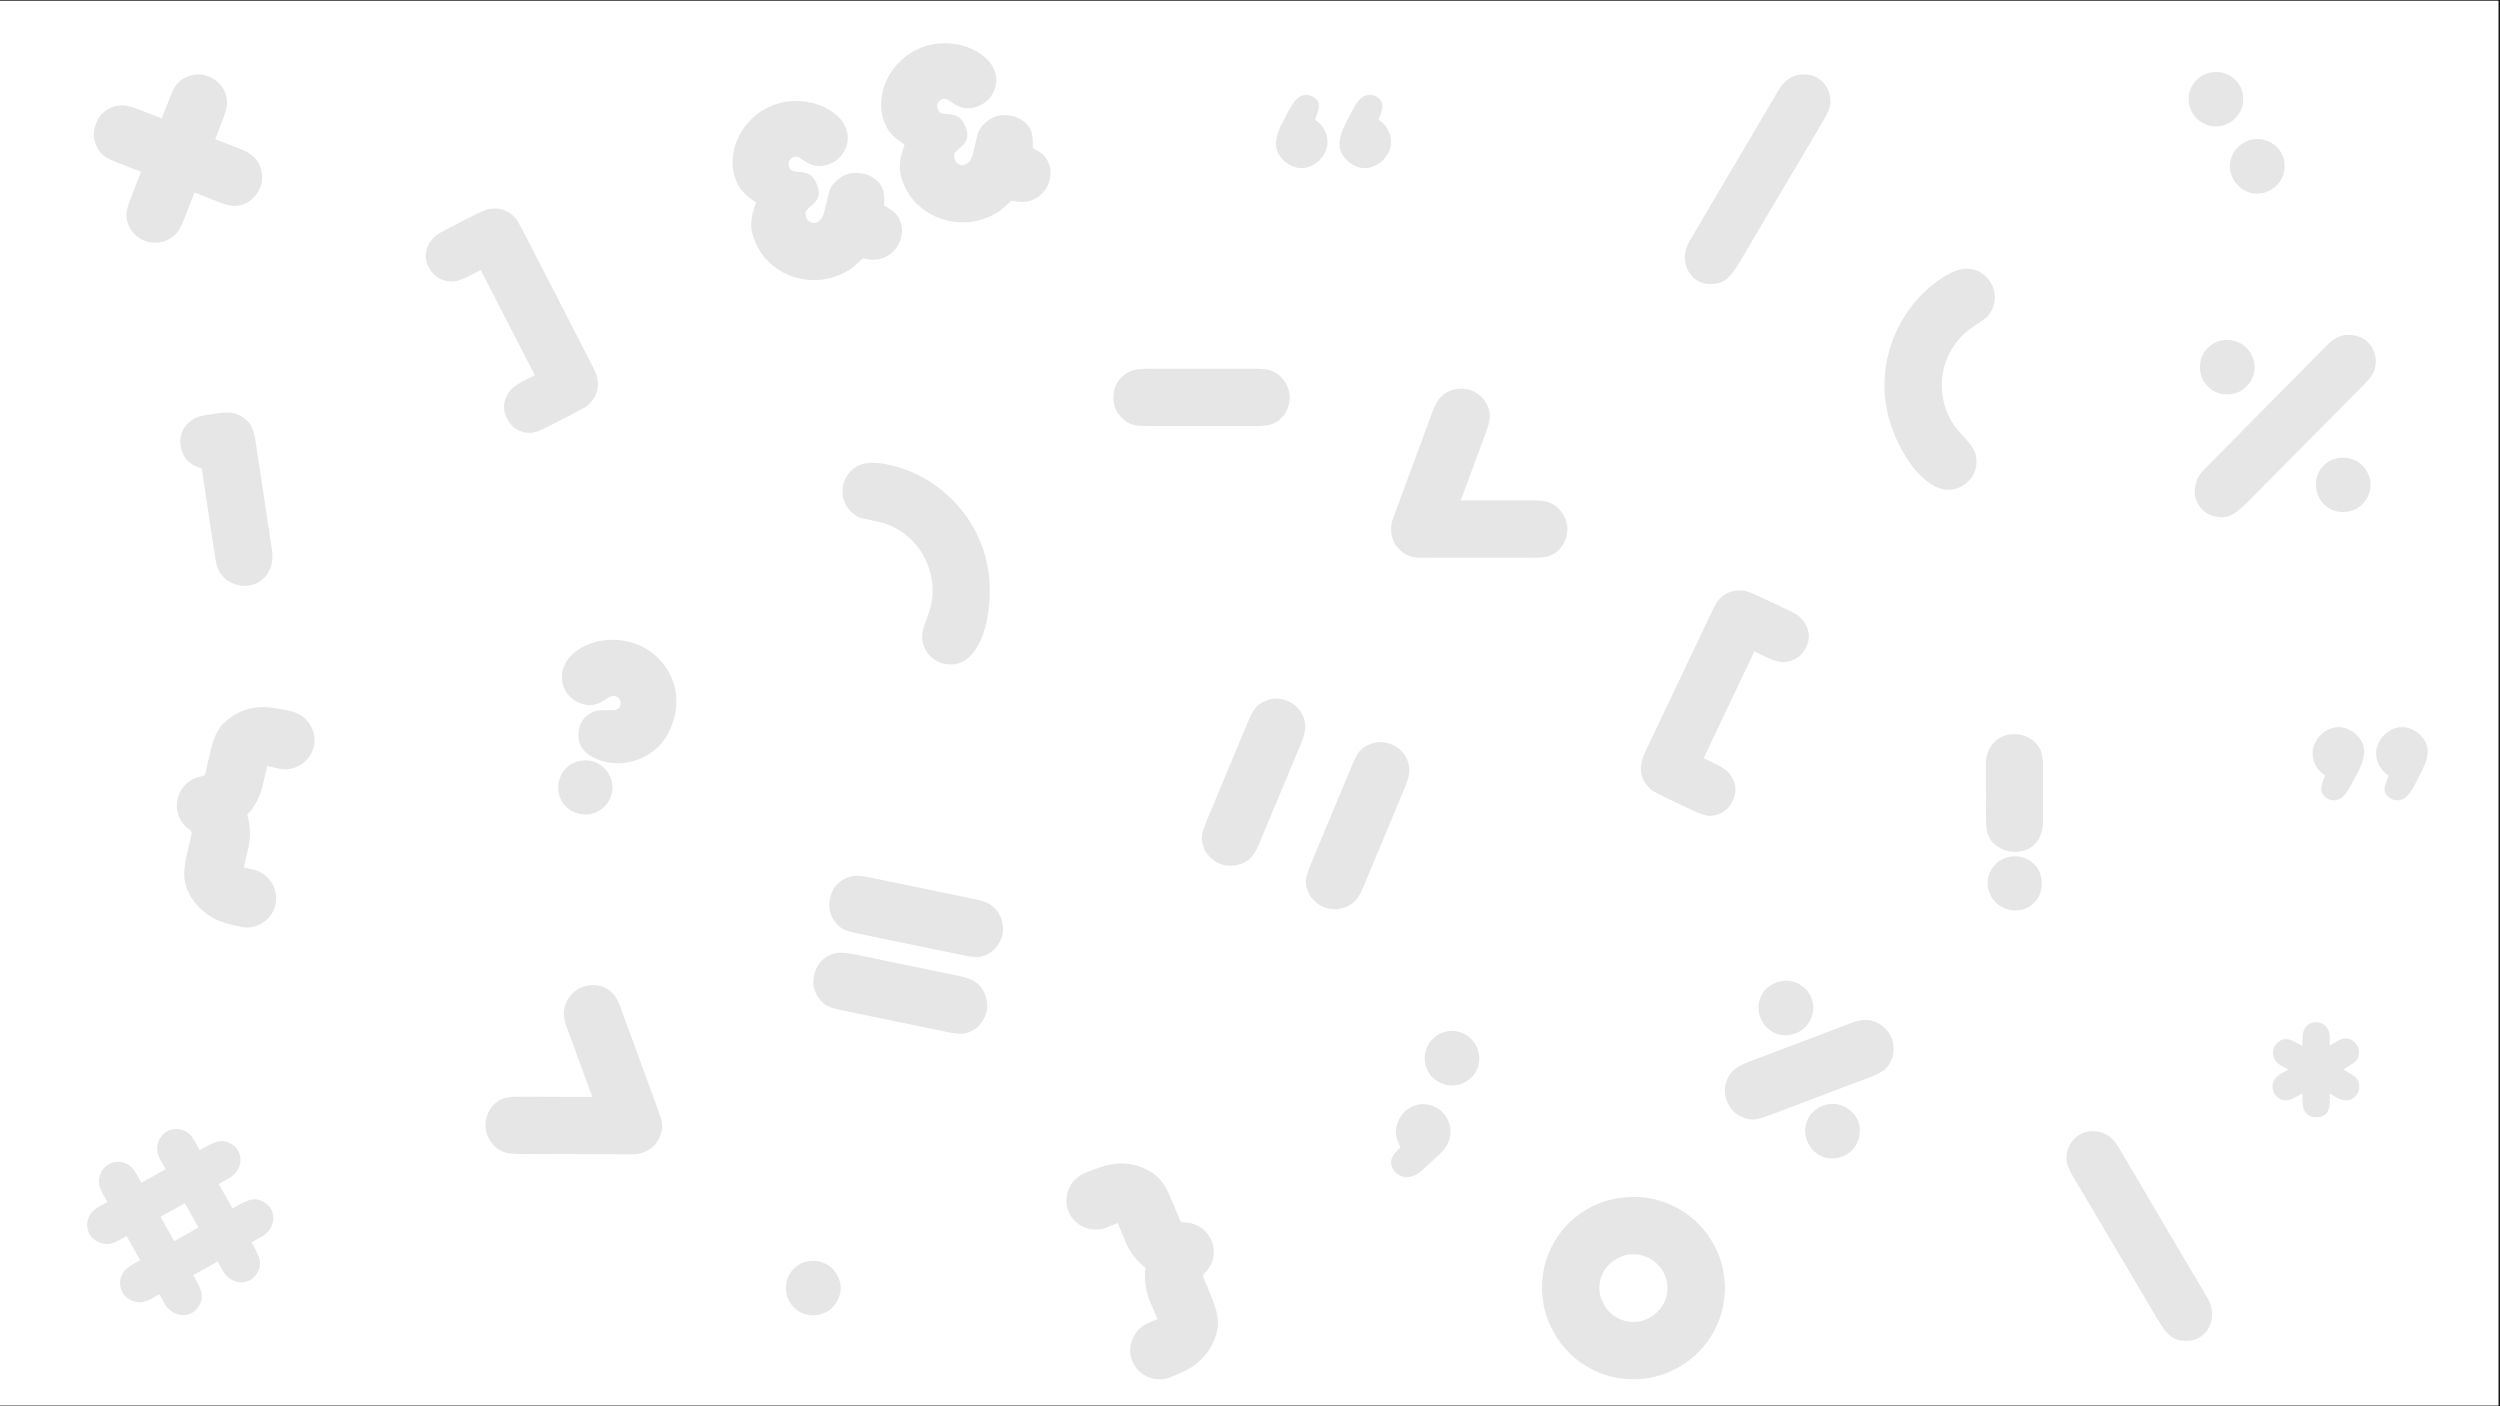 <?xml version="1.0" encoding="utf-8"?>
<!-- Generator: Adobe Illustrator 16.0.0, SVG Export Plug-In . SVG Version: 6.00 Build 0)  -->
<!DOCTYPE svg PUBLIC "-//W3C//DTD SVG 1.1//EN" "http://www.w3.org/Graphics/SVG/1.1/DTD/svg11.dtd">
<svg version="1.1" id="webpage_x5F_cover" xmlns="http://www.w3.org/2000/svg" xmlns:xlink="http://www.w3.org/1999/xlink" x="0px"
	 y="0px" width="1920px" height="1080px" viewBox="0 0 1920 1080" enable-background="new 0 0 1920 1080" xml:space="preserve">
<rect x="0" y="0" width="1920" height="1080" fill="#808080" stroke="none"/>
<rect id="background" x="-0.602" fill="#FFFFFF" stroke="#000000" stroke-miterlimit="10" width="1920" height="1080"/>
<g id="symbols">
	<g>
		<path fill="#E6E6E6" d="M1316.523,586.188c4.336,2.058,7.521,3.977,9.557,5.753c2.033,1.778,3.673,3.995,4.922,6.654
			c2.492,5.316,2.397,10.807-0.29,16.467c-2.743,5.78-6.966,9.385-12.66,10.814c-1.365,0.384-2.688,0.605-3.968,0.664
			c-1.282,0.055-2.625-0.068-4.033-0.367c-1.407-0.3-2.953-0.774-4.637-1.425c-1.683-0.653-3.608-1.491-5.776-2.521l-19.694-9.348
			c-2.289-1.087-4.173-2.018-5.648-2.792c-1.479-0.777-2.743-1.451-3.8-2.024c-1.053-0.577-1.948-1.185-2.676-1.823
			c-0.729-0.645-1.431-1.345-2.102-2.104c-5.062-5.503-6.656-12.093-4.787-19.763c0.223-0.781,0.432-1.456,0.63-2.025
			c0.195-0.571,0.464-1.291,0.806-2.165c0.338-0.87,0.795-1.907,1.368-3.114c0.628-1.323,1.457-3.07,2.486-5.238l46.828-98.65
			c1.2-2.529,2.2-4.562,3.006-6.1c0.802-1.536,1.477-2.804,2.025-3.799c0.544-0.994,1.109-1.798,1.694-2.405
			c0.584-0.609,1.285-1.307,2.104-2.101c4.155-3.784,8.979-5.551,14.474-5.306c1.312,0.035,2.446,0.13,3.405,0.288
			c0.956,0.16,2.035,0.45,3.239,0.873c1.199,0.424,2.688,1.021,4.464,1.787c1.773,0.769,4.108,1.839,6.999,3.212l12.287,5.832
			c2.89,1.372,5.177,2.458,6.865,3.259c1.686,0.8,3.025,1.474,4.022,2.02c0.992,0.547,1.763,1.023,2.311,1.429
			c0.543,0.406,1.149,0.843,1.816,1.305c3.642,3.206,5.952,6.887,6.936,11.041c0.978,4.155,0.525,8.22-1.361,12.194
			c-2.802,5.903-7.142,9.6-13.013,11.091c-2.551,0.709-5.159,0.838-7.821,0.384c-2.663-0.452-5.802-1.537-9.415-3.252l-9.757-4.631
			l-38.938,82.028L1316.523,586.188z"/>
	</g>
	<path fill="#E6E6E6" d="M965.115,283.176c4.268,0,7.768,0.436,10.5,1.301c2.734,0.869,5.234,2.301,7.5,4.301
		c2.268,2.133,4.068,4.668,5.398,7.6c1.332,2.934,2,5.869,2,8.799c0,3.069-0.633,6.101-1.898,9.101s-2.967,5.435-5.102,7.3
		c-2.266,2.134-4.73,3.6-7.398,4.4c-2.666,0.8-6.332,1.2-11,1.2h-82.602c-2.8,0-5.2-0.066-7.2-0.2c-2-0.131-3.731-0.4-5.2-0.8
		c-1.465-0.4-2.831-0.966-4.1-1.7c-1.266-0.731-2.5-1.7-3.7-2.9c-4.8-4.131-7.2-9.531-7.2-16.2c0-6.666,2.334-12.13,7-16.4
		c2.535-2.266,5.2-3.801,8-4.6c2.801-0.801,6.935-1.201,12.4-1.201H965.115z"/>
	<g>
		<path fill="#E6E6E6" d="M410.716,288.116l-41.518-80.752l-9.605,4.939c-3.558,1.829-6.659,3.013-9.308,3.549
			c-2.646,0.538-5.256,0.492-7.828-0.136c-5.917-1.305-10.371-4.862-13.358-10.673c-2.012-3.913-2.592-7.961-1.747-12.146
			c0.85-4.183,3.043-7.935,6.582-11.255c0.651-0.482,1.243-0.938,1.773-1.362c0.534-0.422,1.29-0.922,2.264-1.5
			c0.979-0.578,2.297-1.294,3.956-2.147c1.663-0.854,3.914-2.012,6.76-3.475l12.096-6.219c2.845-1.463,5.145-2.607,6.893-3.432
			c1.752-0.823,3.221-1.467,4.407-1.929c1.189-0.46,2.259-0.785,3.208-0.975c0.955-0.189,2.085-0.319,3.396-0.396
			c5.483-0.419,10.361,1.195,14.633,4.845c0.845,0.767,1.568,1.443,2.17,2.033c0.605,0.588,1.196,1.374,1.771,2.351
			c0.58,0.977,1.294,2.223,2.145,3.732c0.854,1.511,1.917,3.512,3.198,6.001l49.932,97.117c1.097,2.134,1.981,3.854,2.651,5.157
			c0.61,1.187,1.101,2.209,1.466,3.069c0.368,0.862,0.66,1.572,0.873,2.138c0.217,0.563,0.447,1.231,0.694,2.004
			c2.111,7.607,0.727,14.244-4.16,19.905c-0.646,0.781-1.324,1.503-2.033,2.169c-0.706,0.662-1.582,1.297-2.617,1.908
			c-1.037,0.606-2.279,1.32-3.732,2.145c-1.451,0.819-3.304,1.81-5.557,2.969l-19.388,9.969c-2.134,1.097-4.033,1.997-5.693,2.703
			c-1.664,0.704-3.193,1.227-4.59,1.572c-1.398,0.343-2.736,0.508-4.019,0.493c-1.281-0.017-2.61-0.196-3.986-0.537
			c-5.737-1.249-10.072-4.717-12.999-10.408c-2.865-5.572-3.133-11.057-0.811-16.45c1.164-2.697,2.732-4.963,4.709-6.806
			c1.978-1.84,5.1-3.859,9.369-6.055L410.716,288.116z"/>
	</g>
	<g>
		<path fill="#E6E6E6" d="M662.567,198.432c-3.701,3.726-6.91,6.511-9.627,8.355c-2.717,1.841-5.878,3.465-9.481,4.866
			c-6.338,2.463-12.795,3.612-19.365,3.451c-6.574-0.161-12.77-1.473-18.588-3.933c-5.821-2.458-10.992-5.92-15.517-10.384
			c-4.524-4.464-7.994-9.801-10.41-16.017c-0.917-2.359-1.621-4.627-2.106-6.799c-0.489-2.17-0.67-4.387-0.548-6.653
			c0.119-2.263,0.477-4.655,1.073-7.177c0.593-2.517,1.463-5.43,2.611-8.739c-2.263-1.407-4.188-2.771-5.773-4.086
			c-1.584-1.315-2.989-2.627-4.214-3.941c-1.227-1.31-2.264-2.694-3.117-4.153c-0.854-1.455-1.616-3.053-2.293-4.795
			c-2.125-5.467-2.962-11.113-2.509-16.942c0.452-5.825,1.986-11.357,4.601-16.594c2.612-5.233,6.169-9.979,10.668-14.232
			c4.497-4.249,9.73-7.537,15.695-9.856c5.342-2.077,10.968-3.153,16.875-3.233c5.905-0.076,11.474,0.727,16.708,2.41
			c5.232,1.688,9.871,4.14,13.912,7.36c4.042,3.223,6.908,7.007,8.599,11.356c1.015,2.61,1.451,5.303,1.314,8.072
			c-0.139,2.773-0.789,5.423-1.953,7.948c-1.164,2.527-2.764,4.759-4.801,6.694c-2.036,1.938-4.424,3.437-7.156,4.499
			c-3.979,1.546-7.584,2.019-10.822,1.417c-3.237-0.6-6.934-2.381-11.09-5.345c-1.229-0.951-2.271-1.512-3.122-1.684
			c-0.854-0.167-1.777-0.06-2.77,0.326c-1.491,0.58-2.561,1.605-3.206,3.07c-0.646,1.468-0.679,2.946-0.1,4.438
			c0.58,1.491,1.4,2.497,2.459,3.014c1.06,0.52,2.963,0.816,5.711,0.892c3.515,0.209,6.279,1.066,8.294,2.569
			c2.014,1.507,3.724,4.061,5.125,7.664c2.126,5.47,1.477,9.87-1.949,13.203l-5.624,5.405c-0.774,0.589-1.217,1.475-1.326,2.661
			c-0.11,1.19,0.101,2.466,0.631,3.832c0.58,1.491,1.614,2.591,3.106,3.299c1.489,0.708,2.982,0.771,4.473,0.192
			c2.983-1.159,5.039-3.96,6.173-8.408l3.523-14.673c0.545-2.643,2.125-5.295,4.739-7.958c2.614-2.659,5.347-4.546,8.208-5.658
			c2.61-1.015,5.394-1.486,8.352-1.422c2.957,0.067,5.737,0.596,8.341,1.585c2.602,0.994,4.927,2.376,6.979,4.154
			c2.049,1.778,3.535,3.849,4.452,6.208c1.208,3.108,1.635,7.519,1.282,13.235c3.596,1.895,6.301,3.703,8.118,5.428
			c1.815,1.729,3.23,3.894,4.245,6.503c1.063,2.735,1.506,5.53,1.329,8.389c-0.176,2.858-0.834,5.582-1.974,8.17
			c-1.14,2.588-2.78,4.906-4.915,6.953c-2.139,2.044-4.575,3.602-7.307,4.664c-2.237,0.87-4.485,1.348-6.736,1.438
			C669.513,199.557,666.444,199.211,662.567,198.432z"/>
		<path fill="#E6E6E6" d="M776.651,154.085c-3.701,3.726-6.91,6.512-9.627,8.355c-2.718,1.841-5.878,3.465-9.481,4.866
			c-6.337,2.464-12.794,3.613-19.365,3.451c-6.573-0.161-12.77-1.474-18.587-3.933c-5.821-2.458-10.992-5.92-15.517-10.384
			c-4.525-4.464-7.994-9.801-10.41-16.016c-0.917-2.359-1.622-4.627-2.106-6.799c-0.489-2.171-0.67-4.387-0.548-6.653
			c0.119-2.263,0.477-4.655,1.073-7.177c0.593-2.518,1.463-5.43,2.611-8.74c-2.264-1.407-4.188-2.771-5.773-4.086
			s-2.989-2.627-4.214-3.941c-1.226-1.31-2.264-2.694-3.116-4.153c-0.854-1.455-1.616-3.053-2.293-4.795
			c-2.125-5.467-2.962-11.113-2.509-16.942c0.452-5.825,1.986-11.357,4.601-16.595c2.612-5.233,6.169-9.979,10.668-14.232
			c4.497-4.249,9.73-7.538,15.695-9.856c5.342-2.077,10.968-3.154,16.875-3.234c5.905-0.076,11.475,0.727,16.709,2.41
			c5.232,1.688,9.87,4.14,13.911,7.36c4.043,3.223,6.909,7.007,8.599,11.356c1.015,2.61,1.451,5.303,1.314,8.073
			c-0.139,2.773-0.789,5.423-1.954,7.948c-1.163,2.527-2.763,4.758-4.801,6.694c-2.036,1.938-4.424,3.437-7.156,4.499
			c-3.979,1.547-7.584,2.02-10.822,1.417c-3.237-0.599-6.934-2.381-11.09-5.345c-1.229-0.951-2.271-1.511-3.123-1.683
			c-0.853-0.167-1.776-0.06-2.77,0.326c-1.492,0.58-2.561,1.605-3.206,3.069c-0.646,1.468-0.679,2.946-0.1,4.438
			c0.58,1.491,1.4,2.497,2.459,3.014c1.06,0.52,2.963,0.816,5.711,0.892c3.515,0.209,6.279,1.066,8.294,2.569
			c2.014,1.507,3.724,4.061,5.125,7.664c2.126,5.47,1.477,9.87-1.948,13.203l-5.624,5.405c-0.774,0.589-1.217,1.476-1.326,2.662
			c-0.111,1.189,0.1,2.465,0.631,3.831c0.58,1.492,1.614,2.591,3.106,3.299c1.489,0.708,2.982,0.772,4.473,0.192
			c2.983-1.16,5.039-3.96,6.173-8.408l3.523-14.673c0.545-2.643,2.125-5.295,4.739-7.957c2.614-2.659,5.347-4.546,8.208-5.658
			c2.609-1.015,5.394-1.486,8.352-1.423c2.957,0.068,5.737,0.596,8.341,1.586c2.602,0.993,4.927,2.376,6.979,4.153
			c2.049,1.778,3.535,3.85,4.452,6.209c1.208,3.108,1.635,7.519,1.282,13.235c3.596,1.894,6.301,3.703,8.118,5.428
			c1.815,1.728,3.23,3.894,4.245,6.503c1.063,2.735,1.506,5.53,1.33,8.389c-0.176,2.858-0.834,5.581-1.974,8.17
			c-1.139,2.589-2.78,4.906-4.915,6.953c-2.139,2.045-4.575,3.602-7.307,4.664c-2.237,0.87-4.485,1.348-6.736,1.438
			C783.597,155.211,780.528,154.865,776.651,154.085z"/>
	</g>
	<g>
		<path fill="#E6E6E6" d="M966.875,648.383c-1.645,3.939-3.394,7.002-5.245,9.188c-1.855,2.188-4.139,3.944-6.858,5.264
			c-2.844,1.271-5.876,1.956-9.094,2.056c-3.221,0.097-6.187-0.416-8.892-1.546c-2.832-1.182-5.384-2.936-7.665-5.26
			c-2.28-2.324-3.872-4.831-4.772-7.519c-1.096-2.913-1.498-5.754-1.208-8.524c0.289-2.769,1.332-6.306,3.131-10.613l31.827-76.222
			c1.079-2.584,2.065-4.773,2.96-6.567c0.892-1.795,1.806-3.289,2.741-4.49c0.934-1.198,1.982-2.241,3.148-3.128
			c1.162-0.886,2.532-1.651,4.102-2.298c5.662-2.836,11.569-2.971,17.725-0.4c6.15,2.568,10.294,6.828,12.436,12.778
			c1.114,3.211,1.503,6.262,1.163,9.155c-0.342,2.891-1.565,6.859-3.672,11.904L966.875,648.383z"/>
		<path fill="#E6E6E6" d="M1046.789,681.752c-1.646,3.938-3.396,7.001-5.246,9.188c-1.856,2.188-4.141,3.944-6.859,5.264
			c-2.842,1.272-5.875,1.956-9.094,2.056c-3.219,0.097-6.187-0.416-8.89-1.545c-2.833-1.184-5.386-2.937-7.667-5.261
			c-2.28-2.324-3.871-4.83-4.77-7.519c-1.098-2.913-1.499-5.754-1.209-8.524c0.288-2.769,1.332-6.306,3.131-10.612l31.827-76.222
			c1.079-2.585,2.064-4.774,2.959-6.568c0.892-1.795,1.808-3.288,2.741-4.489c0.934-1.199,1.982-2.241,3.148-3.128
			c1.162-0.887,2.531-1.652,4.104-2.298c5.66-2.837,11.568-2.971,17.722-0.401c6.151,2.568,10.295,6.827,12.437,12.778
			c1.115,3.212,1.504,6.263,1.162,9.154c-0.34,2.893-1.562,6.861-3.67,11.906L1046.789,681.752z"/>
	</g>
	<g>
		<path fill="#E6E6E6" d="M1009.929,91.924c3.065,2,5.431,4.5,7.1,7.5c1.666,3,2.5,6.234,2.5,9.7c0,2.669-0.568,5.2-1.7,7.6
			c-1.134,2.4-2.6,4.5-4.399,6.3c-1.8,1.8-3.935,3.269-6.4,4.4c-2.469,1.134-4.969,1.7-7.5,1.7c-2.534,0-4.969-0.531-7.3-1.6
			c-2.334-1.066-4.4-2.432-6.2-4.1c-1.8-1.666-3.269-3.6-4.399-5.8c-1.135-2.2-1.7-4.5-1.7-6.9c0-4.8,1.731-10.465,5.2-17l4.199-8
			c2.531-4.666,4.801-7.965,6.801-9.9c2-1.931,4.331-2.9,7-2.9c2.665,0,4.965,0.834,6.899,2.5c1.932,1.668,2.9,3.634,2.9,5.9
			c0,2-0.734,4.8-2.2,8.4c-0.135,0.269-0.234,0.6-0.3,1C1010.359,91.124,1010.194,91.524,1009.929,91.924z M1058.729,91.924
			c3.065,2,5.432,4.5,7.1,7.5c1.666,3,2.5,6.234,2.5,9.7c0,2.669-0.568,5.2-1.699,7.6c-1.135,2.4-2.635,4.5-4.5,6.3
			c-1.869,1.8-4,3.269-6.4,4.4c-2.4,1.134-4.935,1.7-7.6,1.7c-2.4,0-4.77-0.531-7.101-1.6c-2.334-1.066-4.399-2.432-6.2-4.1
			c-1.8-1.666-3.269-3.6-4.399-5.8c-1.135-2.2-1.7-4.5-1.7-6.9c0-4.8,1.731-10.465,5.2-17l4.2-8c2.399-4.666,4.631-7.965,6.699-9.9
			c2.066-1.931,4.432-2.9,7.101-2.9c2.665,0,4.966,0.834,6.899,2.5c1.932,1.668,2.9,3.634,2.9,5.9c0,2-0.734,4.8-2.2,8.4
			c-0.134,0.269-0.234,0.6-0.3,1C1059.16,91.124,1058.994,91.524,1058.729,91.924z"/>
	</g>
	<g>
		<path fill="#E6E6E6" d="M1785.684,595.645c-3.068-2-5.435-4.5-7.1-7.5c-1.669-3-2.5-6.231-2.5-9.7c0-2.531,0.565-5.031,1.7-7.5
			c1.131-2.466,2.6-4.601,4.399-6.399c1.8-1.801,3.9-3.266,6.3-4.4c2.4-1.131,4.932-1.7,7.601-1.7c2.531,0,4.966,0.534,7.3,1.601
			c2.331,1.068,4.4,2.434,6.2,4.1c1.8,1.668,3.266,3.6,4.399,5.8c1.132,2.2,1.7,4.5,1.7,6.899c0,2.27-0.435,4.869-1.3,7.801
			c-0.869,2.934-2.169,6-3.9,9.199l-4.199,7.801c-2.535,4.8-4.801,8.168-6.801,10.1c-2,1.935-4.334,2.9-7,2.9
			c-2.668,0-4.969-0.865-6.899-2.6c-1.935-1.732-2.9-3.732-2.9-6c0-2,0.731-4.801,2.2-8.4c0.131-0.266,0.231-0.566,0.3-0.9
			C1785.249,596.413,1785.415,596.045,1785.684,595.645z M1834.483,595.645c-3.068-2-5.434-4.5-7.1-7.5c-1.669-3-2.5-6.231-2.5-9.7
			c0-2.531,0.565-5.031,1.7-7.5c1.131-2.466,2.6-4.601,4.399-6.399c1.801-1.801,3.9-3.266,6.301-4.4c2.399-1.131,4.931-1.7,7.6-1.7
			c2.531,0,4.966,0.534,7.3,1.601c2.331,1.068,4.4,2.434,6.2,4.1c1.8,1.668,3.266,3.6,4.4,5.8c1.131,2.2,1.699,4.5,1.699,6.899
			c0,2.27-0.469,4.869-1.399,7.801c-0.935,2.934-2.269,6-4,9.199l-4,7.801c-2.534,4.8-4.8,8.168-6.8,10.1c-2,1.935-4.335,2.9-7,2.9
			c-2.669,0-5-0.865-7-2.6c-2-1.732-3-3.732-3-6c0-0.932,0.23-2.132,0.699-3.601c0.466-1.466,1.031-3.065,1.7-4.8
			c0.132-0.266,0.231-0.566,0.3-0.9C1834.05,596.413,1834.215,596.045,1834.483,595.645z"/>
	</g>
	<g>
		<path fill="#E6E6E6" d="M1365.771,69.524c4.8-8.266,11.331-12.4,19.6-12.4c5.866,0,10.731,2,14.601,6c3.865,4,5.8,9.068,5.8,15.2
			c0,3.469-1.601,7.869-4.8,13.2l-65.2,110.2c-1.869,3.066-3.601,5.666-5.2,7.8c-1.6,2.131-3.269,3.831-5,5.1
			c-1.734,1.266-3.534,2.166-5.4,2.7c-1.868,0.531-4,0.8-6.399,0.8c-5.734,0-10.469-1.969-14.2-5.9c-3.734-3.934-5.6-8.831-5.6-14.7
			c0-4.266,1.131-8.266,3.399-12L1365.771,69.524z"/>
	</g>
	<g>
		<path fill="#E6E6E6" d="M1695.486,997.17c2.269,3.734,3.399,7.734,3.399,12c0,5.868-1.865,10.766-5.6,14.699
			c-3.731,3.932-8.466,5.9-14.2,5.9c-2.399,0-4.531-0.27-6.399-0.801c-1.866-0.533-3.666-1.434-5.4-2.699
			c-1.731-1.27-3.4-2.969-5-5.1c-1.6-2.135-3.331-4.734-5.2-7.801l-65.2-110.2c-3.199-5.331-4.8-9.73-4.8-13.199
			c0-6.132,1.935-11.2,5.8-15.2c3.869-4,8.734-6,14.601-6c8.269,0,14.8,4.134,19.6,12.399L1695.486,997.17z"/>
	</g>
	<g>
		<path fill="#E6E6E6" d="M1683.978,87.013c-1.47-2.383-2.414-4.932-2.831-7.653c-0.417-2.717-0.333-5.393,0.247-8.023
			c0.583-2.628,1.676-5.064,3.283-7.311c1.605-2.242,3.664-4.139,6.174-5.687c2.395-1.476,5.002-2.416,7.819-2.824
			c2.819-0.405,5.517-0.306,8.092,0.298c2.577,0.607,5.032,1.713,7.365,3.33c2.333,1.616,4.236,3.614,5.706,5.998
			c1.47,2.383,2.383,4.956,2.743,7.707c0.362,2.753,0.25,5.448-0.332,8.076c-0.581,2.631-1.704,5.085-3.368,7.363
			c-1.663,2.281-3.693,4.157-6.088,5.633c-2.51,1.547-5.127,2.537-7.854,2.962c-2.727,0.43-5.395,0.312-8.006-0.351
			c-2.609-0.66-5.038-1.787-7.28-3.382C1687.407,91.558,1685.518,89.511,1683.978,87.013z M1715.782,138.596
			c-3.079-4.993-3.958-10.247-2.637-15.762c1.322-5.514,4.491-9.817,9.51-12.912c2.395-1.476,4.983-2.445,7.767-2.91
			c2.784-0.461,5.482-0.362,8.092,0.298c2.611,0.663,5.069,1.772,7.365,3.33c2.298,1.56,4.185,3.529,5.654,5.912
			c1.54,2.498,2.487,5.126,2.848,7.878c0.362,2.753,0.25,5.448-0.332,8.076c-0.581,2.631-1.704,5.085-3.368,7.363
			c-1.664,2.278-3.693,4.157-6.088,5.633c-2.51,1.548-5.129,2.535-7.854,2.963c-2.728,0.43-5.395,0.312-8.006-0.351
			c-2.609-0.66-5.038-1.787-7.28-3.382C1719.212,143.141,1717.322,141.094,1715.782,138.596z"/>
	</g>
	<g>
		<path fill="#E6E6E6" d="M1095.64,805.021c1.016-2.609,2.478-4.9,4.394-6.875c1.911-1.973,4.119-3.511,6.624-4.61
			c2.5-1.101,5.126-1.688,7.875-1.764c2.745-0.076,5.487,0.418,8.223,1.482c2.608,1.016,4.918,2.525,6.932,4.522
			c2.011,2.001,3.547,4.208,4.611,6.623c1.061,2.419,1.649,5.042,1.764,7.876c0.111,2.834-0.339,5.557-1.354,8.165
			c-1.015,2.609-2.513,4.891-4.485,6.839c-1.977,1.95-4.185,3.488-6.624,4.611c-2.442,1.125-5.065,1.713-7.875,1.764
			c-2.812,0.053-5.521-0.432-8.13-1.447c-2.734-1.064-5.09-2.551-7.062-4.465c-1.975-1.913-3.513-4.121-4.61-6.623
			c-1.103-2.502-1.689-5.129-1.764-7.877C1094.079,810.496,1094.575,807.755,1095.64,805.021z M1075.477,881.087
			c-2.071-4.24-3.217-7.724-3.44-10.46c-0.223-2.732,0.293-5.714,1.551-8.946c2.177-5.592,5.865-9.555,11.068-11.896
			c5.202-2.338,10.6-2.421,16.191-0.245c2.609,1.016,4.888,2.513,6.838,4.487c1.948,1.975,3.474,4.215,4.576,6.717
			c1.099,2.502,1.675,5.157,1.727,7.969c0.051,2.81-0.456,5.583-1.52,8.314c-0.532,1.369-1.367,2.868-2.501,4.499
			c-1.139,1.634-2.48,3.149-4.025,4.551l-12.812,11.967c-6.14,5.479-11.818,7.204-17.036,5.173c-2.86-1.113-5.014-3.024-6.461-5.734
			c-1.449-2.71-1.689-5.308-0.723-7.792c0.483-1.243,1.219-2.495,2.212-3.753C1072.111,884.676,1073.563,883.059,1075.477,881.087z"
			/>
	</g>
	<g>
		<path fill="#E6E6E6" d="M1491.594,289.991c-0.57,5.036-0.36,10.293,0.63,15.771c0.99,5.48,2.645,10.433,4.962,14.852
			c1.201,2.419,2.705,4.835,4.513,7.254c1.807,2.418,4.265,5.281,7.383,8.585c3.714,3.911,6.21,7.379,7.477,10.406
			c1.267,3.03,1.685,6.465,1.25,10.306c-0.315,2.782-1.185,5.401-2.602,7.857c-1.42,2.456-3.233,4.565-5.445,6.327
			c-2.212,1.763-4.675,3.06-7.386,3.895c-2.71,0.832-5.457,1.093-8.238,0.778c-5.168-0.584-10.621-3.315-16.353-8.19
			c-5.731-4.875-10.94-11.403-15.625-19.581c-11.969-20.542-16.73-41.611-14.287-63.208c1.575-13.911,5.924-26.97,13.049-39.182
			c7.124-12.207,16.284-22.31,27.476-30.302c9.592-6.831,17.636-9.881,24.127-9.146c2.914,0.33,5.633,1.21,8.157,2.634
			c2.521,1.427,4.664,3.246,6.427,5.458c1.762,2.212,3.089,4.711,3.982,7.496c0.892,2.786,1.173,5.636,0.843,8.549
			c-0.449,3.975-1.87,7.638-4.263,10.991c-0.473,0.62-0.865,1.109-1.173,1.477c-0.311,0.367-0.868,0.842-1.671,1.421
			c-0.805,0.582-2.006,1.418-3.604,2.51c-1.602,1.096-3.787,2.625-6.558,4.592c-6.371,4.11-11.587,9.592-15.649,16.444
			C1494.95,274.84,1492.478,282.175,1491.594,289.991z"/>
	</g>
	<g>
		<path fill="#E6E6E6" d="M694.316,409.767c-6.368-4.785-13.281-7.864-20.739-9.233c-3.311-0.761-5.915-1.342-7.813-1.743
			c-1.894-0.401-3.323-0.716-4.289-0.946c-0.963-0.23-1.659-0.456-2.086-0.676c-0.426-0.222-0.975-0.526-1.648-0.919
			c-3.49-2.186-6.201-5.031-8.133-8.534c-1.416-2.566-2.243-5.308-2.481-8.224c-0.235-2.915,0.038-5.731,0.824-8.448
			c0.785-2.717,2.073-5.216,3.859-7.496c1.79-2.279,3.968-4.13,6.535-5.546c5.721-3.155,14.32-3.404,25.792-0.749
			c13.394,3.12,25.714,8.966,36.956,17.533c11.243,8.57,20.244,18.984,27.005,31.244c10.496,19.032,14.13,40.325,10.9,63.877
			c-1.211,9.348-3.537,17.368-6.975,24.062c-3.439,6.692-7.439,11.296-11.992,13.807c-2.452,1.353-5.091,2.159-7.914,2.424
			c-2.824,0.262-5.595,0.002-8.312-0.784s-5.198-2.043-7.447-3.772c-2.247-1.73-4.049-3.82-5.402-6.272
			c-1.867-3.385-2.791-6.719-2.776-10.003c0.017-3.282,1-7.439,2.943-12.472c1.622-4.242,2.803-7.827,3.55-10.75
			c0.749-2.926,1.217-5.732,1.405-8.426c0.457-4.97,0.096-10.178-1.078-15.623c-1.173-5.44-2.984-10.38-5.432-14.818
			C705.771,420.391,700.688,414.553,694.316,409.767z"/>
	</g>
	<g>
		<path fill="#E6E6E6" d="M445.366,557.396c0.41-1.552,1.145-3.021,2.207-4.414c1.06-1.392,2.288-2.652,3.683-3.785
			c1.391-1.131,2.874-2.019,4.45-2.662c1.571-0.641,3.137-0.969,4.701-0.98l10.695-0.227c2.697-0.028,4.474-1.237,5.324-3.625
			c0.491-1.381,0.379-2.764-0.328-4.15c-0.71-1.384-1.756-2.324-3.137-2.815c-1.76-0.626-3.921-0.12-6.483,1.515
			c-3.811,2.749-7.238,4.43-10.286,5.043c-3.051,0.612-6.522,0.227-10.416-1.159c-2.764-0.983-5.179-2.444-7.249-4.385
			c-2.07-1.938-3.705-4.111-4.897-6.52c-1.197-2.406-1.894-5.025-2.088-7.854c-0.197-2.829,0.176-5.563,1.114-8.2
			c1.609-4.523,4.3-8.411,8.08-11.667c3.775-3.254,8.202-5.748,13.277-7.481c5.073-1.73,10.52-2.625,16.342-2.675
			c5.82-0.051,11.558,0.929,17.21,2.941c6.407,2.28,11.928,5.555,16.566,9.823c4.636,4.27,8.269,9.172,10.9,14.705
			c2.628,5.537,4.091,11.471,4.385,17.802c0.293,6.333-0.721,12.765-3.045,19.296c-4.337,12.185-11.936,20.801-22.789,25.855
			c-5.281,2.509-10.782,3.947-16.502,4.316c-5.725,0.371-11.16-0.363-16.309-2.195C446.829,578.933,441.693,570.101,445.366,557.396
			z M430.074,597.384c0.938-2.639,2.321-4.939,4.155-6.907c1.831-1.965,3.971-3.503,6.419-4.615c2.445-1.109,5.041-1.74,7.787-1.898
			c2.742-0.154,5.437,0.236,8.074,1.175c2.638,0.939,4.97,2.337,7,4.19c2.026,1.855,3.628,4.018,4.804,6.486
			c1.171,2.47,1.847,5.045,2.026,7.727c0.176,2.684-0.202,5.342-1.141,7.979c-0.984,2.765-2.404,5.162-4.257,7.189
			c-1.857,2.029-4.019,3.631-6.486,4.803c-2.471,1.174-5.079,1.839-7.821,1.993c-2.745,0.154-5.436-0.236-8.073-1.175
			c-5.653-2.012-9.653-5.591-11.992-10.743C428.225,608.438,428.062,603.036,430.074,597.384z"/>
	</g>
	<g>
		<path fill="#E6E6E6" d="M603.634,989.14c0-5.866,2.009-10.8,6.028-14.8c4.019-4,8.975-6,14.872-6c2.812,0,5.525,0.534,8.137,1.6
			c2.613,1.068,4.856,2.568,6.731,4.5c1.875,1.935,3.384,4.169,4.522,6.7c1.137,2.534,1.709,5.2,1.709,8
			c0,2.935-0.572,5.669-1.709,8.2c-1.138,2.534-2.647,4.769-4.522,6.699c-1.875,1.936-4.119,3.436-6.731,4.5
			c-2.612,1.066-5.325,1.601-8.137,1.601c-2.95,0-5.697-0.534-8.241-1.601c-2.547-1.064-4.756-2.564-6.631-4.5
			c-1.875-1.931-3.35-4.165-4.422-6.699C604.168,994.809,603.634,992.074,603.634,989.14z"/>
	</g>
	<g>
		<path fill="#E6E6E6" d="M749.548,690.734c4.179,0.863,7.519,1.997,10.02,3.397c2.502,1.403,4.661,3.312,6.476,5.728
			c1.79,2.548,3.041,5.395,3.75,8.534c0.711,3.143,0.772,6.152,0.18,9.021c-0.62,3.006-1.853,5.847-3.699,8.529
			c-1.846,2.682-4.004,4.723-6.472,6.117c-2.65,1.633-5.36,2.569-8.135,2.814c-2.772,0.244-6.443-0.105-11.015-1.05l-80.896-16.698
			c-2.742-0.566-5.08-1.115-7.011-1.65c-1.932-0.534-3.573-1.146-4.931-1.836c-1.354-0.688-2.578-1.518-3.672-2.493
			c-1.092-0.972-2.104-2.17-3.038-3.588c-3.866-5.017-5.124-10.79-3.776-17.321c1.348-6.527,4.738-11.408,10.171-14.646
			c2.94-1.707,5.86-2.672,8.765-2.888c2.904-0.219,7.034,0.226,12.387,1.33L749.548,690.734z"/>
		<path fill="#E6E6E6" d="M737.375,749.706c4.179,0.862,7.519,1.996,10.02,3.396c2.502,1.403,4.661,3.312,6.476,5.728
			c1.79,2.548,3.041,5.395,3.75,8.534c0.711,3.143,0.772,6.152,0.18,9.022c-0.62,3.005-1.853,5.846-3.699,8.528
			c-1.846,2.682-4.004,4.724-6.472,6.118c-2.65,1.632-5.36,2.569-8.135,2.813c-2.772,0.244-6.444-0.104-11.015-1.049L647.584,776.1
			c-2.742-0.566-5.079-1.116-7.011-1.652c-1.932-0.533-3.573-1.145-4.931-1.834c-1.354-0.688-2.578-1.519-3.672-2.494
			c-1.092-0.972-2.104-2.17-3.038-3.588c-3.866-5.016-5.125-10.789-3.776-17.321c1.348-6.528,4.738-11.408,10.171-14.646
			c2.94-1.706,5.86-2.671,8.765-2.887c2.904-0.219,7.034,0.226,12.387,1.33L737.375,749.706z"/>
	</g>
	<path fill="#E6E6E6" d="M201.215,135.027c-0.177-3.214-0.937-6.23-2.276-9.04c-1.387-2.685-3.198-4.926-5.431-6.727
		c-2.233-1.797-5.337-3.471-9.314-5.018l-18.92-7.358l5.659-14.551c1.981-5.094,3.107-9.092,3.375-11.992
		c0.271-2.899-0.194-5.94-1.387-9.123c-2.288-5.896-6.535-10.052-12.748-12.469c-6.215-2.417-12.118-2.138-17.708,0.838
		c-1.554,0.683-2.905,1.482-4.044,2.397c-1.144,0.916-2.167,1.983-3.071,3.205c-0.904,1.224-1.783,2.739-2.63,4.556
		c-0.851,1.815-1.782,4.028-2.796,6.638l-5.659,14.551l-17.056-6.633c-5.094-1.981-9.092-3.106-11.992-3.375
		c-2.899-0.27-5.939,0.194-9.124,1.387c-5.895,2.288-10.052,6.535-12.468,12.748c-2.417,6.215-2.138,12.118,0.838,17.708
		c0.683,1.555,1.482,2.905,2.397,4.044c0.916,1.144,1.984,2.167,3.205,3.071c1.224,0.904,2.74,1.783,4.557,2.63
		c1.815,0.851,4.028,1.782,6.638,2.797l17.056,6.633l-8.333,21.424c-1.692,4.351-2.648,7.912-2.869,10.687
		c-0.222,2.776,0.251,5.605,1.419,8.49c0.965,2.666,2.616,5.133,4.953,7.4c2.337,2.267,4.933,3.956,7.794,5.068
		c2.73,1.062,5.708,1.503,8.926,1.325c3.214-0.177,6.229-0.937,9.04-2.276c2.685-1.387,4.925-3.198,6.727-5.431
		c1.797-2.233,3.472-5.337,5.019-9.314l8.332-21.424l18.92,7.359c4.351,1.692,7.912,2.648,10.687,2.869
		c2.776,0.222,5.605-0.251,8.49-1.419c2.666-0.965,5.133-2.616,7.4-4.954c2.267-2.337,3.956-4.933,5.068-7.794
		C200.952,141.222,201.394,138.244,201.215,135.027z"/>
	<g>
		<path fill="#E6E6E6" d="M1421.291,785.847c3.99-1.512,7.418-2.345,10.279-2.504c2.865-0.156,5.71,0.297,8.537,1.364
			c2.876,1.191,5.459,2.924,7.741,5.194c2.285,2.271,3.949,4.779,4.988,7.52c1.087,2.87,1.569,5.93,1.448,9.184
			c-0.12,3.254-0.849,6.133-2.184,8.634c-1.362,2.798-3.147,5.043-5.359,6.735c-2.21,1.693-5.496,3.366-9.861,5.021l-77.243,29.267
			c-2.618,0.992-4.886,1.78-6.804,2.363c-1.917,0.586-3.631,0.948-5.146,1.095c-1.512,0.145-2.99,0.1-4.437-0.138
			c-1.442-0.235-2.939-0.703-4.487-1.4c-5.952-2.162-10.11-6.362-12.473-12.599c-2.362-6.233-2.115-12.171,0.734-17.816
			c1.568-3.017,3.517-5.396,5.852-7.136c2.336-1.741,6.06-3.58,11.171-5.517L1421.291,785.847z"/>
		<g>
			<path fill="#E6E6E6" d="M1351.932,781.45c-2.078-5.484-1.948-10.811,0.393-15.975c2.342-5.165,6.267-8.791,11.781-10.881
				c2.631-0.996,5.355-1.458,8.177-1.387c2.821,0.074,5.451,0.682,7.889,1.823c2.438,1.145,4.642,2.699,6.603,4.663
				c1.962,1.967,3.441,4.257,4.434,6.875c1.04,2.744,1.474,5.504,1.307,8.274c-0.166,2.772-0.786,5.396-1.855,7.867
				c-1.068,2.473-2.635,4.67-4.699,6.593c-2.066,1.923-4.413,3.383-7.043,4.379c-2.759,1.046-5.516,1.52-8.273,1.425
				c-2.76-0.095-5.356-0.715-7.795-1.858c-2.438-1.143-4.608-2.709-6.509-4.699C1354.439,786.562,1352.972,784.194,1351.932,781.45z
				"/>
		</g>
		<g>
			<path fill="#E6E6E6" d="M1387.778,876.06c-2.078-5.485-1.948-10.811,0.393-15.975c2.342-5.165,6.267-8.791,11.781-10.881
				c2.631-0.996,5.355-1.457,8.177-1.387c2.821,0.073,5.45,0.681,7.889,1.823c2.438,1.145,4.642,2.699,6.603,4.663
				c1.962,1.967,3.441,4.257,4.434,6.875c1.04,2.744,1.474,5.504,1.307,8.274c-0.166,2.772-0.786,5.397-1.855,7.867
				c-1.067,2.474-2.634,4.671-4.699,6.593c-2.066,1.923-4.413,3.383-7.043,4.38c-2.759,1.045-5.516,1.519-8.273,1.423
				c-2.759-0.093-5.356-0.713-7.796-1.858c-2.438-1.142-4.607-2.708-6.508-4.698C1390.286,881.172,1388.818,878.804,1387.778,876.06
				z"/>
		</g>
	</g>
	<g>
		<g>
			<path fill="#E6E6E6" d="M1787.174,265.034c6.672-6.845,14.014-9.261,22.033-7.244c5.688,1.431,9.918,4.558,12.695,9.38
				c2.771,4.822,3.412,10.209,1.916,16.155c-0.846,3.364-3.471,7.241-7.875,11.631l-90.113,90.964
				c-2.561,2.517-4.875,4.617-6.947,6.295c-2.07,1.677-4.104,2.919-6.093,3.727c-1.99,0.805-3.956,1.238-5.896,1.301
				c-1.941,0.06-4.074-0.2-6.4-0.786c-5.562-1.399-9.673-4.463-12.332-9.186c-2.662-4.727-3.277-9.931-1.845-15.622
				c1.041-4.137,3.113-7.74,6.224-10.809L1787.174,265.034z"/>
		</g>
		<g>
			<path fill="#E6E6E6" d="M1689.565,281.901c0-5.866,2.009-10.8,6.027-14.8c4.02-4,8.975-6,14.872-6c2.812,0,5.524,0.534,8.138,1.6
				c2.612,1.069,4.855,2.569,6.73,4.5c1.875,1.935,3.385,4.169,4.522,6.7c1.138,2.534,1.71,5.2,1.71,8c0,2.935-0.572,5.669-1.71,8.2
				c-1.138,2.534-2.647,4.769-4.522,6.7c-1.875,1.935-4.118,3.435-6.73,4.5c-2.613,1.066-5.325,1.6-8.138,1.6
				c-2.95,0-5.696-0.534-8.241-1.6c-2.547-1.065-4.756-2.565-6.631-4.5c-1.875-1.931-3.35-4.166-4.422-6.7
				C1690.099,287.57,1689.565,284.836,1689.565,281.901z"/>
		</g>
		<g>
			<path fill="#E6E6E6" d="M1778.604,372.252c0-5.866,2.009-10.8,6.027-14.8c4.02-4,8.975-6,14.872-6c2.812,0,5.524,0.534,8.138,1.6
				c2.612,1.069,4.855,2.569,6.73,4.5c1.875,1.935,3.385,4.169,4.522,6.7c1.138,2.534,1.71,5.2,1.71,8c0,2.935-0.572,5.669-1.71,8.2
				c-1.138,2.534-2.647,4.769-4.522,6.7c-1.875,1.935-4.118,3.435-6.73,4.5c-2.613,1.066-5.325,1.6-8.138,1.6
				c-2.95,0-5.696-0.534-8.241-1.6c-2.547-1.065-4.756-2.565-6.631-4.5c-1.875-1.931-3.35-4.166-4.422-6.7
				C1779.138,377.921,1778.604,375.187,1778.604,372.252z"/>
		</g>
	</g>
	<g>
		<path fill="#E6E6E6" d="M194.671,667.902c-2.563-0.593-5.118-1.211-7.663-1.88c-1.289-0.336-5.645-1.919-0.006,0.348
			c-1.354-0.544-2.623-1.373-3.871-2.117c4.917,2.932,1.74,1.224,0.436-0.061c0.686,0.832,1.372,1.663,2.058,2.495
			c-1.21-1.998-0.975-1.322,0.708,2.029c-1.743-4.022,0.419,5.47,0.025,0.985c-0.493-5.606-0.87,6.203-0.138,1.627
			c1.06-6.633,3.005-13.25,4.501-19.794c4.761-20.82-3.873-41.831-22.157-52.891c-3.224,14.1-6.449,28.201-9.673,42.301
			c21.205-2.007,38.167-17.123,42.918-37.899c1.372-5.997,2.685-12.013,4.139-17.993c0.311-1.277,0.683-2.539,1.049-3.803
			c-0.425,1.068-0.851,2.14-1.277,3.208c-2.521,3.319-3.001,4.013-1.44,2.08c2.898-3.522-4.287,2.794-0.365,0.446
			c-0.919,0.441-1.838,0.882-2.758,1.322c2.273-0.635,1.768-0.629-1.516,0.017c1.598-0.266,3.253-0.28,4.868-0.306
			c-5.602,0.088-1.324-0.021,0.243,0.262c3.123,0.564,6.218,1.292,9.312,1.994c11.961,2.715,24.212-4.947,26.95-16.918
			c2.73-11.941-4.957-24.234-16.918-26.949c-7.598-1.725-15.276-3.455-23.12-3.332c-10.499,0.164-19.766,4.152-27.612,10.887
			c-8.631,7.406-10.751,18.63-13.159,29.159c-0.754,3.299-1.509,6.597-2.263,9.896c-0.288,1.257-0.613,2.494-0.993,3.729
			c1.917-6.228,0.946-2.692,0.041-1.038c-2.133,3.896,3.493-4.309,0.76-1.053c-0.675,0.803-1.457,1.51-2.232,2.213
			c5.092-4.61,2.887-2.371,1.317-1.354c-0.748,0.484-1.546,0.892-2.339,1.296c6.559-3.348,4.023-1.822,2.286-1.177
			c-1.161,0.433-2.363,0.749-3.57,1.021c-2.875,0.645,7.182-1.005,3.69-0.674c-22.467,2.126-28.982,30.621-9.673,42.3
			c1.638,0.991,3.942,2.902-3.399-2.491c0.93,0.684,1.791,1.456,2.63,2.247c0.546,0.515,1.053,1.07,1.558,1.625
			c-4.994-5.488-2.668-3.325-1.556-1.755c0.543,0.767,1.002,1.588,1.459,2.406c-3.296-5.914-1.483-3.371-0.817-1.496
			c0.574,1.616,1.016,5.458-0.035-1.425c0.183,1.199,0.182,2.418,0.182,3.626c-0.003-6.742,0.187-2.074-0.289,0.008
			c-0.755,3.302-1.51,6.604-2.265,9.907c-2.431,10.63-5.401,21.815-0.83,32.365c4.125,9.519,10.333,16.063,19.233,21.369
			c6.455,3.849,14.277,5.426,21.539,7.105c11.95,2.764,24.221-4.985,26.949-16.919C214.329,682.873,206.621,670.666,194.671,667.902
			L194.671,667.902z"/>
	</g>
	<g>
		<path fill="#E6E6E6" d="M881.893,1016.069c2.432-1.008,4.849-2.038,7.249-3.116c1.216-0.545,5.251-2.824,0.063,0.342
			c1.245-0.76,2.36-1.787,3.469-2.727c-4.367,3.702-1.515,1.493-0.439,0.012c-0.54,0.935-1.079,1.867-1.618,2.8
			c0.864-2.17,0.743-1.464-0.364,2.118c1.056-4.254,0.487,5.465,0.137,0.977c-0.437-5.611,1.88,5.976,0.404,1.582
			c-2.138-6.367-5.147-12.574-7.701-18.782c-8.126-19.751-3.071-41.897,13.141-55.817c5.503,13.376,11.006,26.753,16.51,40.129
			c-21.247,1.514-40.467-10.601-48.576-30.311c-2.341-5.689-4.627-11.406-7.047-17.065c-0.517-1.209-1.092-2.392-1.661-3.578
			c0.596,0.984,1.192,1.971,1.788,2.954c3.033,2.857,3.621,3.463,1.763,1.814c-3.438-2.997,4.689,2.049,0.435,0.38
			c0.979,0.283,1.958,0.567,2.938,0.851c-2.346-0.252-1.847-0.33,1.499-0.234c-1.621,0.001-3.255,0.26-4.852,0.501
			c5.54-0.837,1.302-0.24-0.196,0.298c-2.987,1.071-5.92,2.299-8.856,3.502c-11.35,4.647-24.696-0.891-29.368-12.247
			c-4.661-11.329,0.896-24.72,12.247-29.369c7.21-2.952,14.498-5.924,22.255-7.095c10.383-1.568,20.18,0.838,29.029,6.188
			c9.732,5.884,13.673,16.604,17.782,26.593c1.288,3.13,2.575,6.259,3.862,9.388c0.491,1.192,1.015,2.359,1.593,3.516
			c-2.917-5.827-1.377-2.501-0.211-1.018c2.747,3.492-4.155-3.675-0.922-0.913c0.798,0.681,1.685,1.249,2.566,1.814
			c-5.782-3.708-3.239-1.863-1.522-1.118c0.818,0.354,1.671,0.624,2.52,0.893c-7.02-2.223-4.268-1.135-2.449-0.784
			c1.216,0.235,2.455,0.35,3.69,0.418c2.941,0.162-7.249,0.192-3.75-0.057c22.51-1.604,33.631,25.428,16.51,40.129
			c-1.452,1.247-3.411,3.512,2.942-3.018c-0.805,0.828-1.527,1.73-2.225,2.649c-0.455,0.598-0.862,1.229-1.269,1.859
			c4.022-6.236,2.084-3.72,1.245-1.987c-0.409,0.846-0.726,1.731-1.043,2.614c2.277-6.376,0.908-3.57,0.561-1.61
			c-0.3,1.688-0.104,5.55-0.201-1.411c0.017,1.213,0.219,2.415,0.417,3.606c-1.108-6.65-0.526-2.016,0.286-0.04
			c1.289,3.133,2.578,6.265,3.867,9.398c4.148,10.084,8.922,20.628,6.15,31.787c-2.5,10.067-7.545,17.546-15.45,24.246
			c-5.733,4.858-13.188,7.703-20.074,10.557c-11.332,4.694-24.711-0.927-29.369-12.247
			C864.97,1034.074,870.562,1020.764,881.893,1016.069L881.893,1016.069z"/>
	</g>
	<g>
		<path fill="#E6E6E6" d="M1525.086,587.814c0-7.2,2.031-13,6.1-17.399c4.065-4.4,9.432-6.601,16.1-6.601
			c3.6,0,7.031,0.835,10.301,2.5c3.266,1.669,5.899,3.969,7.899,6.899c2.399,3.335,3.601,8.269,3.601,14.8v42.201
			c0,7.334-1.936,13.168-5.801,17.5c-3.869,4.334-9.135,6.5-15.8,6.5c-3.469,0-6.8-0.732-10-2.201c-3.2-1.465-5.868-3.465-8-6
			c-2.8-3.6-4.2-8.799-4.2-15.6L1525.086,587.814z M1526.485,678.215c0-2.801,0.531-5.432,1.601-7.9
			c1.064-2.465,2.564-4.666,4.5-6.6c1.931-1.932,4.165-3.432,6.699-4.5c2.531-1.066,5.2-1.601,8-1.601
			c5.865,0,10.801,2,14.801,6.001c4,4,6,8.934,6,14.799c0,6-1.969,10.969-5.9,14.9c-3.935,3.934-8.834,5.9-14.7,5.9
			c-2.8,0-5.5-0.568-8.101-1.701c-2.6-1.131-4.834-2.631-6.699-4.5c-1.869-1.865-3.369-4.1-4.5-6.699
			C1527.051,683.715,1526.485,681.014,1526.485,678.215z"/>
	</g>
	<path fill="#E6E6E6" d="M198.485,921.409c-1.362-0.341-2.814-0.432-4.358-0.268c-1.544,0.166-3.204,0.625-4.978,1.379
		c-1.774,0.756-3.801,1.756-6.083,2.997l-4.521,2.538l-10.508-18.722l7.956-4.48c2.773-1.516,4.932-3.608,6.478-6.278
		c2.127-3.673,2.735-7.414,1.824-11.23c-0.909-3.813-3.16-6.762-6.748-8.841c-1.501-0.87-2.933-1.476-4.295-1.819
		c-1.362-0.341-2.814-0.432-4.358-0.268c-1.544,0.166-3.204,0.625-4.978,1.379c-1.775,0.756-3.801,1.756-6.083,2.997l-4.423,2.483
		l-3.443-6.134c-2.177-3.935-4.35-6.531-6.521-7.79c-3.838-2.222-7.711-2.849-11.615-1.88c-3.907,0.972-6.922,3.291-9.049,6.962
		c-2.997,5.176-2.777,10.763,0.656,16.763l3.81,6.764l-18.616,10.451l-3.388-6.035c-2.177-3.935-4.351-6.532-6.521-7.79
		c-3.837-2.222-7.711-2.85-11.616-1.88c-3.906,0.971-6.921,3.291-9.048,6.962c-2.997,5.175-2.777,10.763,0.656,16.763l3.755,6.667
		l-5.39,3.025c-3.936,2.177-6.532,4.351-7.79,6.521c-2.223,3.839-2.85,7.712-1.881,11.616c0.972,3.906,3.291,6.922,6.963,9.048
		c5.175,2.998,10.761,2.778,16.762-0.655l6.061-3.413l10.477,18.601l-5.358,3.008c-3.935,2.178-6.532,4.351-7.79,6.521
		c-2.223,3.838-2.849,7.711-1.881,11.615c0.972,3.906,3.292,6.922,6.963,9.049c5.175,2.997,10.761,2.777,16.762-0.655l6.03-3.396
		l4.118,7.312c1.515,2.773,3.608,4.932,6.278,6.478c3.673,2.127,7.414,2.735,11.23,1.824c3.813-0.91,6.762-3.159,8.841-6.747
		c0.869-1.503,1.475-2.934,1.819-4.296c0.341-1.361,0.431-2.814,0.268-4.359c-0.166-1.543-0.625-3.203-1.379-4.978
		c-0.755-1.774-1.755-3.801-2.996-6.082l-2.143-3.816l18.707-10.538l4.101,7.28c1.515,2.773,3.608,4.932,6.277,6.478
		c3.673,2.128,7.414,2.735,11.23,1.825c3.814-0.91,6.762-3.16,8.841-6.748c0.87-1.502,1.475-2.934,1.82-4.295
		c0.341-1.362,0.431-2.814,0.267-4.358c-0.166-1.545-0.625-3.205-1.379-4.979c-0.756-1.774-1.755-3.801-2.997-6.082l-2.125-3.785
		l8.054-4.537c2.773-1.514,4.932-3.607,6.479-6.277c2.127-3.673,2.735-7.413,1.824-11.229c-0.909-3.814-3.16-6.762-6.748-8.842
		C201.279,922.358,199.848,921.754,198.485,921.409z M133.765,953.191l-10.471-18.654l18.64-10.5l10.515,18.667L133.765,953.191z"/>
	<g>
		<path fill="#E6E6E6" d="M1794.705,799.857c1.465-0.932,2.699-1.566,3.699-1.9c1-0.331,1.966-0.5,2.9-0.5
			c2.8,0,5.231,1.068,7.3,3.2c2.065,2.134,3.101,4.6,3.101,7.399c0,2.27-0.435,4.069-1.301,5.4c-0.868,1.334-2.568,2.8-5.1,4.4
			l-5.6,3.6l5.399,3.2c2.666,1.469,4.466,2.899,5.4,4.3c0.931,1.4,1.399,3.234,1.399,5.5c0,2.935-1,5.435-3,7.5
			c-2,2.068-4.334,3.1-7,3.1c-2.399,0-4.8-0.665-7.199-2l-5.4-3.199v6c0,8.134-3.4,12.199-10.2,12.199c-3.469,0-6.134-1.065-8-3.199
			c-1.868-2.132-2.8-5.132-2.8-9v-6l-6.2,3.199c-2.269,1.335-4.334,2-6.2,2c-3.068,0-5.6-1.031-7.6-3.1c-2-2.065-3-4.631-3-7.7
			c0-3.865,2.131-7.065,6.4-9.6l5.6-3.2l-5.6-3.2c-4-2.399-6-5.665-6-9.8c0-2.666,0.965-5.065,2.899-7.2
			c1.932-2.131,4.231-3.2,6.9-3.2c2.131,0,4.466,0.734,7,2.2l5.8,3v-5.8c0-3.865,0.932-6.9,2.8-9.1c1.866-2.2,4.331-3.301,7.4-3.301
			c3.331,0,5.966,1.101,7.899,3.301c1.932,2.199,2.9,5.1,2.9,8.699v5.801L1794.705,799.857z"/>
	</g>
	<g>
		<path fill="#E6E6E6" d="M138.726,342.331c-1.036-6.854,0.857-12.601,5.686-17.244c2.001-1.92,4.045-3.342,6.131-4.264
			c2.086-0.922,5.236-1.702,9.457-2.34l6.526-0.987c4.876-0.737,8.693-0.91,11.451-0.518c2.755,0.393,5.481,1.466,8.173,3.215
			c3.147,2.087,5.429,4.473,6.847,7.156c1.417,2.688,2.535,6.731,3.352,12.135l12.499,82.661c1.077,7.119-0.053,13.257-3.385,18.413
			c-3.335,5.157-8.164,8.213-14.492,9.169c-3.164,0.479-6.373,0.221-9.623-0.77c-3.253-0.99-6.124-2.579-8.61-4.766
			c-2.186-1.961-3.825-4.105-4.917-6.437c-1.095-2.328-1.92-5.339-2.478-9.031l-10.436-69.015
			C145.494,357.221,140.101,351.428,138.726,342.331z"/>
	</g>
	<g>
		<path fill="#E6E6E6" d="M1184.286,988.84c0-9.731,1.832-18.831,5.5-27.3c3.666-8.466,8.666-15.831,15-22.101
			c6.332-6.266,13.766-11.199,22.301-14.8c8.531-3.6,17.665-5.399,27.399-5.399c9.731,0,18.866,1.834,27.4,5.5
			c8.531,3.668,15.966,8.668,22.3,15c6.331,6.334,11.331,13.734,15,22.199c3.666,8.469,5.5,17.569,5.5,27.301
			c0,9.6-1.834,18.668-5.5,27.199c-3.669,8.535-8.7,15.969-15.1,22.301c-6.4,6.334-13.869,11.334-22.4,15
			c-8.534,3.665-17.6,5.5-27.2,5.5c-9.734,0-18.868-1.835-27.399-5.5c-8.535-3.666-15.969-8.7-22.301-15.101
			c-6.334-6.399-11.334-13.865-15-22.399C1186.118,1007.709,1184.286,998.574,1184.286,988.84z M1228.286,988.843
			c0,3.575,0.697,6.981,2.091,10.222c1.394,3.244,3.253,6.054,5.578,8.435c2.325,2.382,5.081,4.269,8.269,5.656
			c3.188,1.391,6.575,2.085,10.163,2.085c3.587,0,6.975-0.694,10.162-2.085c3.188-1.388,5.976-3.274,8.366-5.656
			c2.391-2.381,4.284-5.125,5.678-8.234s2.094-6.45,2.094-10.024c0-3.572-0.7-6.913-2.094-10.022s-3.287-5.856-5.678-8.237
			s-5.179-4.266-8.366-5.656c-3.188-1.388-6.575-2.084-10.162-2.084c-3.456,0-6.775,0.696-9.963,2.084
			c-3.188,1.391-5.978,3.244-8.368,5.56s-4.285,5.028-5.679,8.138S1228.286,985.405,1228.286,988.843z"/>
	</g>
	<path fill="#E6E6E6" d="M1201.778,397.517c-1.33-2.932-3.131-5.467-5.398-7.6c-2.266-2-4.766-3.432-7.5-4.301
		c-2.732-0.865-6.232-1.301-10.5-1.301h-56.501l19.629-53.112c1.618-4.379,2.514-7.956,2.688-10.734
		c0.175-2.78-0.346-5.6-1.562-8.464c-1.009-2.649-2.704-5.089-5.079-7.316s-4.999-3.872-7.877-4.936
		c-2.749-1.016-5.734-1.407-8.948-1.174c-3.21,0.231-6.212,1.042-8.999,2.429c-2.662,1.433-4.871,3.281-6.635,5.544
		c-1.759,2.263-3.381,5.396-4.86,9.398l-28.634,77.479c-0.444,1.203-0.839,2.338-1.191,3.419c-1.34,2.883-2.032,6.098-2.032,9.668
		c0,0.018,0.002,0.034,0.003,0.052c-0.009,0.665,0.025,1.337,0.092,2.015c0.455,5.723,2.813,10.439,7.105,14.133
		c1.2,1.2,2.435,2.169,3.7,2.9c1.269,0.734,2.635,1.3,4.1,1.699c1.14,0.311,2.443,0.54,3.902,0.689
		c1.63,0.28,3.235,0.371,4.813,0.266c1.143,0.029,2.365,0.045,3.685,0.045h82.602c4.668,0,8.334-0.399,11-1.199
		c2.668-0.801,5.133-2.266,7.398-4.4c2.135-1.865,3.836-4.3,5.102-7.3s1.898-6.031,1.898-9.101
		C1203.778,403.386,1203.11,400.45,1201.778,397.517z"/>
	<path fill="#E6E6E6" d="M439.799,762.868c-2.295,2.258-4.057,4.82-5.279,7.683c-1.099,2.815-1.584,5.655-1.459,8.521
		c0.127,2.863,0.922,6.3,2.389,10.308l19.432,53.055l-56.623-0.166c-4.669-0.014-8.336,0.375-11.005,1.167
		c-2.671,0.792-5.14,2.25-7.41,4.378c-2.142,1.858-3.85,4.289-5.123,7.285c-1.275,2.996-1.917,6.025-1.926,9.094
		c-0.009,2.931,0.65,5.869,1.975,8.807c1.321,2.935,3.114,5.475,5.375,7.615c2.261,2.007,4.757,3.445,7.488,4.322
		c2.729,0.874,6.229,1.32,10.496,1.332l82.601,0.242c1.281,0.004,2.484-0.017,3.619-0.057c3.168,0.267,6.425-0.188,9.778-1.417
		c0.017-0.006,0.031-0.014,0.048-0.021c0.627-0.221,1.247-0.484,1.861-0.779c5.217-2.396,8.835-6.232,10.826-11.532
		c0.715-1.54,1.2-3.032,1.451-4.473c0.254-1.443,0.314-2.921,0.186-4.434c-0.1-1.177-0.334-2.479-0.694-3.901
		c-0.297-1.627-0.764-3.166-1.405-4.611c-0.366-1.083-0.771-2.236-1.226-3.475l-28.407-77.563c-1.605-4.384-3.241-7.688-4.908-9.917
		c-1.67-2.229-3.894-4.041-6.677-5.434c-2.485-1.363-5.356-2.123-8.609-2.28c-3.252-0.157-6.315,0.292-9.198,1.347
		C444.622,758.972,442.096,760.608,439.799,762.868z"/>
</g>
<g id="text" display="none">
	<g display="inline">
		<path fill="#3B97D3" d="M579.52,405.094c0-3.525,0.036-6.476,0.115-8.855c0.076-2.375,0.306-4.37,0.687-5.98
			s0.877-3.065,1.488-4.37c0.611-1.301,1.448-2.645,2.52-4.025c2.134-3.22,5.11-5.786,8.927-7.705
			c3.816-1.916,7.708-2.875,11.68-2.875c4.273,0,8.316,0.999,12.132,2.99c3.817,1.994,6.792,4.754,8.931,8.28
			c0.913,1.38,1.639,2.685,2.174,3.91c0.532,1.229,0.952,2.645,1.258,4.255c0.305,1.61,0.496,3.529,0.575,5.75
			c0.076,2.225,0.115,5.1,0.115,8.625v53.13c0,5.829-0.155,10.85-0.46,15.065c-0.309,4.219-0.884,8.014-1.725,11.385
			c-0.845,3.375-1.919,6.519-3.22,9.43c-1.304,2.915-2.954,5.829-4.945,8.74c-5.674,8.435-12.919,15.029-21.735,19.78
			c-8.819,4.751-18.285,7.13-28.405,7.13c-8.589,0-16.714-1.689-24.38-5.06c-7.669-3.371-14.415-8.201-20.24-14.49
			c-5.369-5.825-9.354-12.226-11.96-19.205c-2.609-6.975-3.91-15.065-3.91-24.265c0-6.9,0.575-12.42,1.725-16.56
			c1.15-4.14,3.105-7.741,5.865-10.81c4.445-5.366,10.35-8.05,17.71-8.05c7.82,0,14.145,2.53,18.975,7.59s7.09,11.73,6.785,20.01
			v8.51c-0.155,3.529,0.661,6.289,2.447,8.28c1.782,1.995,4.151,2.99,7.101,2.99c4.345,0,7.371-1.991,9.082-5.98
			c0.305-0.92,0.496-2.031,0.575-3.335c0.076-1.301,0.115-3.946,0.115-7.935V405.094z"/>
		<path fill="#3B97D3" d="M648.058,448.334c0-11.04,2.106-21.39,6.325-31.05c4.215-9.66,9.965-18.091,17.25-25.3
			c7.281-7.206,15.83-12.88,25.645-17.02c9.812-4.14,20.315-6.21,31.511-6.21c11.19,0,21.695,2.109,31.51,6.325
			c9.811,4.219,18.4,9.93,25.76,17.135c7.36,7.209,13.146,15.719,17.365,25.53c4.216,9.814,6.325,20.24,6.325,31.28
			s-2.109,21.469-6.325,31.28c-4.219,9.814-10.005,18.4-17.365,25.76c-7.359,7.36-15.949,13.149-25.76,17.365
			c-9.814,4.215-20.24,6.325-31.28,6.325c-11.349,0-21.929-2.11-31.74-6.325c-9.814-4.215-18.363-10.005-25.645-17.365
			c-7.285-7.36-13.035-15.985-17.25-25.875C650.164,470.299,648.058,459.683,648.058,448.334z M698.658,448.905
			c0,4.158,0.805,8.122,2.422,11.892c1.617,3.773,3.77,7.044,6.465,9.814c2.695,2.771,5.887,4.963,9.581,6.58
			s7.619,2.422,11.776,2.422c4.155,0,8.079-0.805,11.773-2.422s6.886-3.809,9.581-6.58c2.695-2.771,4.848-6.005,6.465-9.699
			c1.617-3.695,2.426-7.619,2.426-11.773s-0.809-8.043-2.426-11.662c-1.617-3.615-3.77-6.771-6.465-9.466
			c-2.695-2.692-5.887-4.809-9.581-6.347s-7.618-2.311-11.773-2.311c-4.157,0-8.082,0.773-11.776,2.311s-6.886,3.655-9.581,6.347
			c-2.695,2.695-4.848,5.811-6.465,9.351C699.463,440.905,698.658,444.751,698.658,448.905z"/>
		<path fill="#3B97D3" d="M882.657,529.754c-8.129,0-15.72-0.999-22.771-2.99c-7.055-1.991-13.188-4.751-18.399-8.28
			c-5.215-3.525-9.279-7.626-12.19-12.305c-2.914-4.675-4.37-9.775-4.37-15.295c0-3.22,0.575-6.21,1.726-8.97
			c1.149-2.76,2.76-5.175,4.829-7.245c2.07-2.07,4.521-3.716,7.36-4.945c2.836-1.226,5.865-1.84,9.085-1.84
			c3.065,0,6.016,0.575,8.855,1.725c2.835,1.15,5.864,3.029,9.085,5.635c2.76,2.149,4.98,3.834,6.67,5.06
			c1.686,1.229,3.065,2.185,4.14,2.875c1.071,0.69,1.991,1.114,2.76,1.265c0.766,0.154,1.61,0.23,2.53,0.23
			c1.991,0,3.565-0.611,4.715-1.84c1.15-1.226,1.726-2.836,1.726-4.83c0-2.605-1.305-4.751-3.91-6.44
			c-0.31-0.151-0.654-0.345-1.035-0.575c-0.385-0.23-0.92-0.496-1.61-0.805c-0.689-0.305-1.609-0.69-2.76-1.15
			c-1.149-0.46-2.724-1.071-4.715-1.84c-2.149-0.766-4.219-1.495-6.21-2.185c-1.994-0.69-4.064-1.416-6.21-2.185
			c-22.234-7.82-33.351-22.385-33.351-43.7c0-7.511,1.381-14.335,4.141-20.47c2.76-6.131,6.591-11.421,11.5-15.87
			c4.905-4.445,10.846-7.896,17.825-10.35c6.976-2.451,14.604-3.68,22.885-3.68c6.899,0,13.34,0.884,19.32,2.645
			c5.979,1.764,11.19,4.14,15.64,7.13c4.445,2.99,7.935,6.519,10.465,10.58c2.53,4.064,3.795,8.474,3.795,13.225
			c0,6.134-1.84,11.155-5.52,15.065c-3.681,3.91-8.435,5.865-14.261,5.865c-3.528,0-6.824-0.65-9.89-1.955
			c-3.069-1.301-6.749-3.565-11.04-6.785c-2.609-2.146-4.679-3.601-6.21-4.37c-1.534-0.766-2.99-1.15-4.37-1.15
			c-1.688,0-3.104,0.575-4.255,1.725c-1.15,1.15-1.725,2.57-1.725,4.255c0,2.3,1.035,4.14,3.104,5.52
			c2.07,1.38,6.095,3.069,12.075,5.06c6.591,1.994,12.801,4.409,18.63,7.245c5.825,2.839,10.501,5.79,14.03,8.855
			c4.751,3.989,8.51,9.164,11.27,15.525c2.761,6.364,4.141,13.225,4.141,20.585c0,6.9-1.266,13.534-3.795,19.895
			c-2.53,6.364-6.096,11.924-10.695,16.675c-5.215,5.214-11.31,9.085-18.285,11.615
			C900.403,528.489,892.162,529.754,882.657,529.754z"/>
		<path fill="#3B97D3" d="M1032.846,478.464c5.52,0,9.775,0.424,12.765,1.265c2.99,0.845,5.786,2.34,8.396,4.485
			c5.52,4.754,8.28,10.734,8.28,17.94c0,3.529-0.73,6.939-2.186,10.235c-1.459,3.299-3.489,6.02-6.095,8.165
			c-1.229,1.075-2.494,1.955-3.795,2.645c-1.305,0.69-2.725,1.229-4.255,1.61c-1.535,0.385-3.335,0.654-5.405,0.805
			c-2.07,0.154-4.564,0.23-7.476,0.23h-39.329c-5.829,0-9.97-0.151-12.421-0.46c-2.454-0.306-4.754-0.841-6.899-1.61
			c-8.129-3.371-12.959-9.506-14.49-18.4c-0.154-0.765-0.309-1.495-0.46-2.185c-0.154-0.69-0.27-1.571-0.345-2.645
			c-0.079-1.071-0.115-2.375-0.115-3.91c0-1.686,0-3.831,0-6.44v-83.26c0-3.22,0.036-5.825,0.115-7.82
			c0.075-1.991,0.19-3.641,0.345-4.945c0.151-1.301,0.381-2.415,0.69-3.335c0.305-0.92,0.689-1.991,1.149-3.22
			c1.071-2.911,2.721-5.441,4.945-7.59c2.221-2.146,4.636-3.831,7.245-5.06c1.38-0.611,2.605-1.071,3.68-1.38
			c1.071-0.306,2.336-0.536,3.795-0.69c1.456-0.151,3.296-0.266,5.521-0.345c2.221-0.076,5.175-0.115,8.854-0.115h30.36
			c3.68,0,6.591,0,8.74,0c2.146,0,3.83,0.079,5.06,0.23c1.226,0.155,2.221,0.309,2.99,0.46c0.766,0.155,1.609,0.309,2.53,0.46
			c5.365,1.38,9.62,4.064,12.765,8.05c3.141,3.989,4.715,8.665,4.715,14.03c0,3.68-0.729,7.17-2.185,10.465
			c-1.459,3.299-3.49,6.02-6.096,8.165c-2.3,1.994-4.909,3.414-7.819,4.255c-2.915,0.844-6.749,1.265-11.5,1.265h-25.301v10.58
			h20.011c6.285,0,11.27,1.689,14.949,5.06c3.681,3.375,5.521,7.745,5.521,13.11c0,5.98-2.225,10.81-6.67,14.49
			c-1.995,1.535-4.104,2.569-6.325,3.105c-2.225,0.539-5.329,0.805-9.314,0.805h-18.171v11.5H1032.846z"/>
		<path fill="#3B97D3" d="M1130.592,497.784c0,8.74-2.292,15.794-6.871,21.16c-4.578,5.369-10.684,8.05-18.313,8.05
			c-4.276,0-8.283-1.035-12.021-3.105c-3.74-2.07-6.756-4.866-9.045-8.395c-0.917-1.531-1.679-2.95-2.289-4.255
			c-0.611-1.301-1.067-2.76-1.373-4.37s-0.496-3.64-0.571-6.095c-0.079-2.451-0.115-5.596-0.115-9.43v-89.7
			c0-5.52,0.496-9.811,1.495-12.88c0.995-3.065,2.796-5.98,5.405-8.74c2.605-2.605,5.52-4.521,8.739-5.75
			c3.221-1.226,7.206-1.84,11.96-1.84h21.16c6.131,0,11.5,0.194,16.101,0.575c4.6,0.384,8.66,1.035,12.189,1.955
			c3.525,0.92,6.785,2.109,9.775,3.565c2.99,1.459,5.94,3.335,8.854,5.635c6.9,5.215,12.227,11.655,15.985,19.32
			c3.756,7.669,5.635,15.794,5.635,24.38c0,8.589-1.962,16.714-5.887,24.38c-3.924,7.669-9.423,14.185-16.498,19.55
			c-5.233,3.989-10.62,6.824-16.158,8.51c-5.541,1.689-12.078,2.53-19.618,2.53h-8.539V497.784z M1130.592,435.914
			c6.218,0.309,10.605-0.151,13.172-1.38c2.565-1.226,3.849-3.601,3.849-7.13c0-2.605-1.089-4.6-3.267-5.98s-5.208-2.07-9.089-2.07
			h-4.665V435.914z"/>
		<path fill="#3B97D3" d="M1265.6,494.334c0,3.22-0.079,5.865-0.229,7.935c-0.151,2.07-0.381,3.874-0.687,5.405
			c-0.306,1.535-0.726,2.915-1.258,4.14c-0.535,1.229-1.262,2.53-2.174,3.91c-2.293,3.529-5.269,6.289-8.931,8.28
			c-3.666,1.991-7.633,2.99-11.906,2.99c-4.428,0-8.474-0.999-12.136-2.99c-3.666-1.991-6.642-4.751-8.931-8.28
			c-0.917-1.38-1.643-2.72-2.175-4.025c-0.535-1.301-0.955-2.76-1.261-4.37c-0.306-1.61-0.536-3.45-0.687-5.52
			c-0.151-2.07-0.227-4.561-0.227-7.475v-92.46c0-5.365,0.342-9.505,1.028-12.42c0.686-2.911,2.099-5.671,4.236-8.28
			c2.444-3.065,5.38-5.48,8.815-7.245c3.436-1.761,7.138-2.645,11.104-2.645c3.968,0,7.784,0.884,11.45,2.645
			c3.662,1.765,6.638,4.18,8.927,7.245c1.067,1.38,1.908,2.685,2.52,3.91c0.61,1.229,1.106,2.609,1.487,4.14
			c0.381,1.535,0.65,3.414,0.802,5.635c0.15,2.225,0.229,4.945,0.229,8.165v21.62h31.051v-20.93c0-6.131,0.345-10.695,1.034-13.685
			c0.69-2.99,2.106-5.94,4.256-8.855c2.3-3.065,5.135-5.48,8.51-7.245c3.371-1.761,7.051-2.645,11.04-2.645
			c3.985,0,7.78,0.845,11.385,2.53c3.601,1.689,6.555,4.064,8.855,7.13c1.99,2.609,3.41,5.52,4.255,8.74
			c0.841,3.22,1.265,7.285,1.265,12.19v92.92c0,2.609-0.079,4.869-0.229,6.785c-0.155,1.919-0.385,3.644-0.69,5.175
			c-0.31,1.534-0.729,2.915-1.265,4.14c-0.539,1.229-1.189,2.53-1.955,3.91c-2.301,3.834-5.33,6.825-9.085,8.97
			c-3.76,2.146-7.86,3.22-12.306,3.22c-3.988,0-7.784-0.884-11.385-2.645c-3.604-1.761-6.555-4.255-8.854-7.475
			c-0.921-1.38-1.726-2.72-2.415-4.025c-0.69-1.301-1.189-2.796-1.495-4.485c-0.31-1.686-0.539-3.601-0.69-5.75
			c-0.154-2.146-0.229-4.751-0.229-7.82v-22.08H1265.6V494.334z"/>
	</g>
	<g display="inline">
		<path fill="#3B97D3" d="M548.202,641.232c0,2.474-0.061,4.508-0.177,6.099c-0.116,1.592-0.294,2.977-0.53,4.155
			c-0.237,1.179-0.561,2.239-0.971,3.182c-0.414,0.945-0.974,1.945-1.679,3.006c-1.77,2.713-4.067,4.834-6.894,6.365
			c-2.83,1.529-5.892,2.298-9.191,2.298c-3.418,0-6.542-0.769-9.369-2.298c-2.83-1.531-5.126-3.652-6.894-6.365
			c-0.708-1.061-1.268-2.091-1.679-3.093c-0.414-1.001-0.739-2.122-0.974-3.36c-0.236-1.238-0.413-2.652-0.529-4.244
			c-0.117-1.591-0.175-3.506-0.175-5.744v-71.074c0-4.124,0.264-7.306,0.793-9.548c0.53-2.235,1.621-4.357,3.271-6.363
			c1.886-2.356,4.153-4.213,6.806-5.569c2.652-1.354,5.51-2.034,8.572-2.034c3.063,0,6.009,0.681,8.839,2.034
			c2.827,1.356,5.124,3.213,6.892,5.569c0.824,1.062,1.473,2.063,1.945,3.006c0.471,0.944,0.854,2.005,1.148,3.183
			c0.295,1.179,0.503,2.624,0.619,4.331c0.116,1.71,0.177,3.801,0.177,6.276v16.618h23.97v-16.088c0-4.712,0.267-8.222,0.799-10.519
			c0.533-2.299,1.626-4.567,3.285-6.808c1.776-2.356,3.965-4.213,6.57-5.569c2.603-1.354,5.443-2.034,8.523-2.034
			c3.077,0,6.005,0.65,8.789,1.947c2.78,1.298,5.061,3.123,6.836,5.479c1.537,2.007,2.633,4.243,3.285,6.719
			c0.649,2.476,0.977,5.6,0.977,9.369v71.427c0,2.006-0.061,3.743-0.177,5.216c-0.119,1.475-0.297,2.8-0.533,3.979
			c-0.239,1.179-0.564,2.239-0.977,3.182c-0.416,0.945-0.918,1.945-1.509,3.006c-1.776,2.947-4.114,5.247-7.014,6.895
			c-2.901,1.65-6.067,2.476-9.498,2.476c-3.08,0-6.009-0.68-8.79-2.033c-2.783-1.354-5.06-3.271-6.835-5.747
			c-0.71-1.06-1.332-2.09-1.865-3.093c-0.532-1-0.917-2.15-1.154-3.448c-0.238-1.296-0.416-2.768-0.533-4.42
			c-0.119-1.647-0.178-3.651-0.178-6.011v-16.972h-23.97V641.232z"/>
		<path fill="#3B97D3" d="M686.692,629.033c4.262,0,7.546,0.325,9.854,0.971c2.309,0.65,4.468,1.8,6.482,3.448
			c4.261,3.655,6.391,8.251,6.391,13.79c0,2.713-0.564,5.335-1.688,7.867c-1.126,2.536-2.692,4.628-4.704,6.277
			c-0.95,0.827-1.926,1.502-2.93,2.033c-1.007,0.53-2.104,0.944-3.286,1.237c-1.186,0.295-2.574,0.503-4.172,0.618
			c-1.598,0.118-3.523,0.178-5.771,0.178h-30.36c-4.501,0-7.697-0.116-9.589-0.354c-1.894-0.234-3.67-0.646-5.326-1.237
			c-6.274-2.591-10.003-7.307-11.185-14.144c-0.12-0.589-0.239-1.149-0.356-1.679c-0.119-0.531-0.208-1.208-0.266-2.033
			c-0.062-0.825-0.089-1.828-0.089-3.007c0-1.296,0-2.945,0-4.95v-64.001c0-2.475,0.027-4.478,0.089-6.011
			c0.057-1.53,0.146-2.799,0.266-3.801c0.118-1,0.294-1.856,0.533-2.563c0.236-0.707,0.532-1.53,0.887-2.476
			c0.828-2.237,2.101-4.182,3.818-5.834c1.714-1.649,3.58-2.944,5.594-3.89c1.064-0.47,2.011-0.823,2.84-1.061
			c0.827-0.235,1.804-0.412,2.93-0.53c1.124-0.117,2.543-0.204,4.261-0.266c1.714-0.059,3.995-0.088,6.836-0.088h23.437
			c2.841,0,5.089,0,6.747,0c1.657,0,2.957,0.061,3.907,0.177c0.946,0.119,1.714,0.237,2.309,0.354
			c0.591,0.118,1.242,0.237,1.952,0.354c4.143,1.061,7.427,3.124,9.855,6.188c2.424,3.066,3.64,6.66,3.64,10.785
			c0,2.828-0.564,5.511-1.688,8.044c-1.127,2.535-2.695,4.627-4.706,6.275c-1.774,1.534-3.789,2.625-6.036,3.272
			c-2.25,0.648-5.21,0.973-8.878,0.973H668.76v8.132h15.446c4.853,0,8.7,1.299,11.541,3.89c2.842,2.594,4.263,5.952,4.263,10.077
			c0,4.597-1.718,8.309-5.149,11.137c-1.541,1.181-3.169,1.977-4.884,2.388c-1.717,0.414-4.113,0.62-7.19,0.62H668.76v8.84H686.692z
			"/>
		<path fill="#3B97D3" d="M810.269,634.69c1.301,2.005,2.247,4.097,2.841,6.275c0.591,2.183,0.887,4.274,0.887,6.276
			c0,2.713-0.505,5.217-1.51,7.515c-1.006,2.298-2.396,4.304-4.171,6.01c-1.777,1.711-3.849,3.067-6.215,4.068
			c-2.369,0.999-4.913,1.502-7.635,1.502c-7.102,0-12.489-3.006-16.157-9.017l-16.157-26.697v16.09c0,2.828-0.505,5.421-1.509,7.777
			c-1.008,2.359-2.37,4.422-4.084,6.189c-1.717,1.769-3.729,3.154-6.037,4.155c-2.308,0.999-4.825,1.502-7.547,1.502
			c-2.96,0-5.801-0.618-8.522-1.857c-2.724-1.236-4.971-2.974-6.746-5.215c-3.08-3.89-4.617-9.429-4.617-16.618v-72.664
			c0-4.244,0.472-7.69,1.42-10.343c0.946-2.652,2.603-4.979,4.973-6.983c2.247-2.003,4.586-3.358,7.013-4.065
			c2.425-0.708,6.006-1.062,10.742-1.062h16.336c4.852,0,8.58,0.149,11.185,0.441c2.602,0.295,5.208,0.738,7.812,1.327
			c4.617,1.298,8.816,3.242,12.606,5.834c3.787,2.594,7.042,5.687,9.766,9.281c2.722,3.597,4.852,7.575,6.392,11.934
			c1.537,4.362,2.309,8.9,2.309,13.612c0,5.659-0.976,10.817-2.93,15.472c-1.954,4.657-5.18,9.519-9.677,14.585L810.269,634.69z
			 M762.151,596.325h1.598h2.664c5.917,0.237,8.877-1.826,8.877-6.188c0-4.479-3.019-6.6-9.055-6.365c-0.475,0-1.065,0-1.776,0
			c-0.593,0-1.362-0.059-2.308-0.178V596.325z"/>
		<path fill="#3B97D3" d="M891.055,555.661c4.022-6.011,9.41-9.018,16.157-9.018c2.602,0,5.119,0.531,7.546,1.593
			c2.424,1.062,4.528,2.475,6.304,4.242c1.775,1.769,3.195,3.832,4.261,6.189c1.065,2.357,1.598,4.834,1.598,7.425
			c0,3.89-1.006,7.31-3.019,10.254l-19.886,28.818l24.148,30.763c2.485,3.065,3.728,6.603,3.728,10.607
			c0,2.713-0.533,5.276-1.598,7.69c-1.065,2.418-2.486,4.509-4.262,6.276s-3.848,3.183-6.214,4.244
			c-2.369,1.061-4.855,1.591-7.458,1.591c-2.724,0-5.326-0.53-7.812-1.591c-2.485-1.062-4.438-2.477-5.858-4.244l-29.297-36.949
			v20.33c0,6.837-1.775,12.288-5.327,16.354s-8.286,6.1-14.205,6.1c-6.156,0-11.009-2.002-14.559-6.011
			c-3.552-4.006-5.327-9.428-5.327-16.266v-75.669c0-6.48,1.775-11.728,5.327-15.735c3.55-4.006,8.283-6.013,14.204-6.013
			c2.841,0,5.563,0.593,8.168,1.77c2.602,1.18,4.793,2.771,6.569,4.773c1.893,2.005,3.224,4.185,3.996,6.542
			c0.768,2.358,1.154,5.303,1.154,8.839v18.919L891.055,555.661z"/>
		<path fill="#3B97D3" d="M1010.191,570.513c0-3.89,0.237-6.922,0.711-9.105c0.472-2.18,1.42-4.271,2.841-6.275
			c1.656-2.592,3.934-4.656,6.835-6.188c2.899-1.531,5.949-2.3,9.144-2.3c2.958,0,5.71,0.62,8.257,1.857
			c2.545,1.237,4.765,2.978,6.659,5.218c1.655,2.12,2.841,4.33,3.552,6.628s1.064,5.277,1.064,8.929v72.133
			c0,4.717-0.296,8.282-0.891,10.695c-0.594,2.419-1.723,4.746-3.382,6.984c-1.78,2.359-4.009,4.155-6.678,5.392
			c-2.668,1.239-5.549,1.857-8.634,1.857c-6.291,0-11.455-2.652-15.488-7.956l-30.979-39.426v24.751c0,3.89-0.324,6.926-0.974,9.105
			c-0.649,2.183-1.798,4.331-3.446,6.453c-1.887,2.241-4.124,3.979-6.716,5.215c-2.591,1.239-5.36,1.857-8.306,1.857
			c-3.067,0-5.954-0.68-8.662-2.033c-2.71-1.354-5.007-3.21-6.895-5.569c-1.649-2.237-2.74-4.478-3.269-6.719
			c-0.531-2.237-0.795-5.537-0.795-9.9v-74.608c0-6.364,1.865-11.43,5.594-15.204c3.729-3.771,8.67-5.659,14.826-5.659
			c2.841,0,5.415,0.62,7.724,1.857c2.31,1.237,4.586,3.213,6.836,5.925l31.072,38.01V570.513z"/>
		<path fill="#3B97D3" d="M1124.715,629.033c4.261,0,7.546,0.325,9.854,0.971c2.309,0.65,4.467,1.8,6.482,3.448
			c4.261,3.655,6.393,8.251,6.393,13.79c0,2.713-0.564,5.335-1.688,7.867c-1.126,2.536-2.693,4.628-4.705,6.277
			c-0.95,0.827-1.927,1.502-2.93,2.033c-1.008,0.53-2.104,0.944-3.285,1.237c-1.186,0.295-2.575,0.503-4.173,0.618
			c-1.598,0.118-3.523,0.178-5.771,0.178h-30.362c-4.499,0-7.695-0.116-9.588-0.354c-1.894-0.234-3.67-0.646-5.326-1.237
			c-6.276-2.591-10.005-7.307-11.187-14.144c-0.118-0.589-0.238-1.149-0.354-1.679c-0.12-0.531-0.21-1.208-0.269-2.033
			c-0.06-0.825-0.088-1.828-0.088-3.007c0-1.296,0-2.945,0-4.95v-64.001c0-2.475,0.028-4.478,0.088-6.011
			c0.059-1.53,0.148-2.799,0.269-3.801c0.115-1,0.294-1.856,0.531-2.563c0.234-0.707,0.533-1.53,0.887-2.476
			c0.828-2.237,2.102-4.182,3.819-5.834c1.713-1.649,3.578-2.944,5.593-3.89c1.065-0.47,2.011-0.823,2.84-1.061
			c0.827-0.235,1.804-0.412,2.93-0.53c1.125-0.117,2.545-0.204,4.262-0.266c1.714-0.059,3.996-0.088,6.836-0.088h23.438
			c2.84,0,5.088,0,6.747,0c1.655,0,2.956,0.061,3.905,0.177c0.946,0.119,1.714,0.237,2.31,0.354c0.59,0.118,1.241,0.237,1.952,0.354
			c4.143,1.061,7.426,3.124,9.854,6.188c2.425,3.066,3.639,6.66,3.639,10.785c0,2.828-0.562,5.511-1.686,8.044
			c-1.127,2.535-2.695,4.627-4.706,6.275c-1.776,1.534-3.789,2.625-6.036,3.272c-2.251,0.648-5.21,0.973-8.878,0.973h-19.531v8.132
			h15.447c4.853,0,8.7,1.299,11.541,3.89c2.842,2.594,4.262,5.952,4.262,10.077c0,4.597-1.718,8.309-5.149,11.137
			c-1.54,1.181-3.168,1.977-4.883,2.388c-1.717,0.414-4.114,0.62-7.19,0.62h-14.027v8.84H1124.715z"/>
		<path fill="#3B97D3" d="M1202.304,668.458c-6.275,0-12.134-0.769-17.577-2.298c-5.447-1.53-10.182-3.652-14.205-6.365
			c-4.025-2.709-7.163-5.861-9.41-9.458c-2.249-3.594-3.373-7.515-3.373-11.758c0-2.474,0.443-4.772,1.332-6.894
			c0.887-2.122,2.131-3.979,3.728-5.569c1.598-1.592,3.491-2.857,5.682-3.803c2.189-0.941,4.528-1.413,7.013-1.413
			c2.368,0,4.646,0.441,6.838,1.326c2.188,0.884,4.526,2.329,7.013,4.33c2.131,1.652,3.845,2.948,5.149,3.891
			c1.301,0.945,2.366,1.68,3.195,2.21c0.827,0.53,1.537,0.856,2.13,0.972c0.593,0.118,1.245,0.178,1.954,0.178
			c1.537,0,2.752-0.471,3.64-1.414c0.888-0.942,1.332-2.181,1.332-3.714c0-2.002-1.007-3.651-3.018-4.95
			c-0.24-0.116-0.506-0.266-0.8-0.441c-0.298-0.177-0.711-0.382-1.243-0.62c-0.532-0.233-1.243-0.529-2.131-0.884
			c-0.888-0.354-2.103-0.823-3.64-1.414c-1.66-0.589-3.257-1.149-4.794-1.68c-1.54-0.529-3.138-1.088-4.793-1.679
			c-17.165-6.011-25.747-17.208-25.747-33.593c0-5.772,1.065-11.019,3.196-15.733c2.131-4.714,5.088-8.78,8.878-12.201
			c3.787-3.416,8.372-6.067,13.762-7.954c5.385-1.885,11.273-2.829,17.666-2.829c5.325,0,10.299,0.68,14.915,2.033
			c4.615,1.356,8.639,3.182,12.073,5.481c3.432,2.297,6.125,5.01,8.079,8.132c1.953,3.125,2.929,6.515,2.929,10.166
			c0,4.716-1.421,8.574-4.261,11.579c-2.842,3.008-6.512,4.51-11.01,4.51c-2.724,0-5.267-0.5-7.634-1.502
			c-2.37-1-5.21-2.74-8.523-5.217c-2.014-1.648-3.611-2.768-4.793-3.358c-1.185-0.589-2.309-0.885-3.375-0.885
			c-1.303,0-2.396,0.441-3.283,1.326c-0.888,0.884-1.332,1.976-1.332,3.272c0,1.766,0.799,3.18,2.397,4.241
			c1.598,1.061,4.704,2.358,9.321,3.89c5.089,1.532,9.881,3.389,14.381,5.57c4.497,2.182,8.108,4.449,10.832,6.806
			c3.668,3.066,6.568,7.045,8.7,11.935c2.131,4.891,3.197,10.165,3.197,15.822c0,5.305-0.978,10.403-2.931,15.294
			c-1.953,4.892-4.706,9.165-8.256,12.817c-4.026,4.008-8.731,6.982-14.116,8.929
			C1216.004,667.485,1209.642,668.458,1202.304,668.458z"/>
		<path fill="#3B97D3" d="M1302.445,668.458c-6.274,0-12.135-0.769-17.578-2.298c-5.445-1.53-10.182-3.652-14.204-6.365
			c-4.025-2.709-7.164-5.861-9.411-9.458c-2.249-3.594-3.373-7.515-3.373-11.758c0-2.474,0.444-4.772,1.331-6.894
			c0.888-2.122,2.132-3.979,3.729-5.569c1.598-1.592,3.491-2.857,5.682-3.803c2.189-0.941,4.528-1.413,7.014-1.413
			c2.367,0,4.645,0.441,6.837,1.326c2.188,0.884,4.527,2.329,7.013,4.33c2.131,1.652,3.846,2.948,5.149,3.891
			c1.301,0.945,2.365,1.68,3.196,2.21c0.826,0.53,1.536,0.856,2.13,0.972c0.591,0.118,1.243,0.178,1.953,0.178
			c1.537,0,2.753-0.471,3.641-1.414c0.889-0.942,1.331-2.181,1.331-3.714c0-2.002-1.007-3.651-3.018-4.95
			c-0.238-0.116-0.507-0.266-0.8-0.441c-0.297-0.177-0.71-0.382-1.243-0.62c-0.532-0.233-1.241-0.529-2.131-0.884
			c-0.886-0.354-2.103-0.823-3.639-1.414c-1.659-0.589-3.257-1.149-4.795-1.68c-1.538-0.529-3.137-1.088-4.794-1.679
			c-17.165-6.011-25.746-17.208-25.746-33.593c0-5.772,1.066-11.019,3.197-15.733c2.131-4.714,5.088-8.78,8.877-12.201
			c3.788-3.416,8.373-6.067,13.762-7.954c5.385-1.885,11.274-2.829,17.666-2.829c5.326,0,10.299,0.68,14.915,2.033
			c4.617,1.356,8.639,3.182,12.073,5.481c3.433,2.297,6.125,5.01,8.079,8.132c1.953,3.125,2.929,6.515,2.929,10.166
			c0,4.716-1.42,8.574-4.261,11.579c-2.842,3.008-6.512,4.51-11.01,4.51c-2.723,0-5.267-0.5-7.634-1.502
			c-2.369-1-5.209-2.74-8.521-5.217c-2.015-1.648-3.612-2.768-4.795-3.358c-1.185-0.589-2.309-0.885-3.373-0.885
			c-1.305,0-2.397,0.441-3.285,1.326c-0.889,0.884-1.331,1.976-1.331,3.272c0,1.766,0.8,3.18,2.396,4.241
			c1.597,1.061,4.704,2.358,9.321,3.89c5.089,1.532,9.882,3.389,14.383,5.57c4.496,2.182,8.106,4.449,10.832,6.806
			c3.666,3.066,6.568,7.045,8.699,11.935c2.13,4.891,3.195,10.165,3.195,15.822c0,5.305-0.977,10.403-2.93,15.294
			c-1.953,4.892-4.706,9.165-8.257,12.817c-4.024,4.008-8.73,6.982-14.116,8.929
			C1316.145,667.485,1309.782,668.458,1302.445,668.458z"/>
	</g>
	<g display="inline">
		<path fill="#3B97D3" d="M560.024,722.674c0,3.229-1.927,6.537-5.783,9.926c-2.624,2.261-5.542,4.009-8.755,5.246
			s-6.534,1.855-9.96,1.855c-3.909,0-7.586-0.737-11.031-2.21c-3.447-1.472-6.449-3.465-9.007-5.983
			c-2.559-2.517-4.571-5.489-6.037-8.916s-2.199-7.067-2.199-10.924c0-3.909,0.745-7.576,2.239-11.005
			c1.492-3.426,3.518-6.412,6.077-8.955c2.558-2.543,5.56-4.552,9.006-6.025c3.446-1.472,7.123-2.209,11.032-2.209
			c3.266,0,6.426,0.547,9.479,1.64c3.052,1.094,5.863,2.706,8.434,4.839c4.338,3.465,6.506,6.982,6.506,10.554
			c0,1.229-0.229,2.38-0.682,3.451c-0.456,1.072-1.085,2.007-1.888,2.812c-0.804,0.803-1.741,1.433-2.812,1.887
			c-1.072,0.457-2.223,0.683-3.454,0.683c-1.072,0-2.116-0.2-3.132-0.603c-1.018-0.4-1.821-0.923-2.41-1.566l-2.57-2.811
			c-0.964-1.071-2.116-1.874-3.454-2.41c-1.339-0.533-2.731-0.803-4.176-0.803c-1.446,0-2.812,0.27-4.097,0.803
			c-1.285,0.536-2.41,1.272-3.374,2.21c-0.964,0.938-1.715,2.047-2.249,3.333c-0.536,1.285-0.804,2.65-0.804,4.097
			s0.268,2.798,0.804,4.056c0.534,1.259,1.285,2.37,2.249,3.334c0.963,0.963,2.074,1.714,3.333,2.248
			c1.257,0.536,2.61,0.804,4.056,0.804s2.852-0.308,4.217-0.924c1.365-0.614,2.583-1.485,3.654-2.61l1.848-1.928
			c0.749-0.75,1.673-1.365,2.771-1.848c1.097-0.481,2.209-0.723,3.333-0.723c1.177,0,2.302,0.241,3.374,0.723
			c1.071,0.482,2.008,1.125,2.812,1.929c0.803,0.803,1.446,1.727,1.928,2.771C559.784,720.464,560.024,721.549,560.024,722.674z"/>
		<path fill="#3B97D3" d="M564.763,711.266c0-3.855,0.735-7.47,2.209-10.843c1.472-3.374,3.48-6.318,6.023-8.836
			c2.543-2.516,5.529-4.499,8.957-5.944c3.426-1.445,7.095-2.169,11.004-2.169c3.908,0,7.577,0.737,11.004,2.209
			c3.426,1.474,6.426,3.468,8.996,5.985c2.571,2.517,4.591,5.488,6.065,8.915c1.472,3.428,2.209,7.068,2.209,10.924
			c0,3.856-0.737,7.499-2.209,10.924c-1.474,3.428-3.494,6.427-6.065,8.997c-2.57,2.57-5.57,4.592-8.996,6.063
			c-3.428,1.473-7.069,2.21-10.924,2.21c-3.963,0-7.658-0.737-11.084-2.21c-3.428-1.472-6.414-3.493-8.957-6.063
			c-2.543-2.57-4.552-5.583-6.023-9.037C565.498,718.938,564.763,715.23,564.763,711.266z M582.434,711.465
			c0,1.452,0.281,2.837,0.846,4.153c0.564,1.317,1.316,2.46,2.258,3.428c0.941,0.967,2.055,1.733,3.346,2.299
			c1.29,0.564,2.661,0.845,4.113,0.845c1.451,0,2.821-0.28,4.111-0.845c1.291-0.565,2.405-1.332,3.347-2.299
			c0.941-0.968,1.693-2.097,2.257-3.387c0.565-1.291,0.847-2.661,0.847-4.111c0-1.451-0.282-2.811-0.847-4.073
			c-0.564-1.263-1.316-2.365-2.257-3.307c-0.941-0.939-2.056-1.679-3.347-2.217c-1.29-0.536-2.66-0.806-4.111-0.806
			c-1.452,0-2.823,0.27-4.113,0.806c-1.291,0.538-2.405,1.277-3.346,2.217c-0.941,0.941-1.693,2.029-2.258,3.267
			C582.715,708.671,582.434,710.015,582.434,711.465z"/>
		<path fill="#3B97D3" d="M666.453,689.098c0.695-1.393,1.753-2.53,3.173-3.415c1.418-0.884,2.958-1.325,4.619-1.325
			c1.071,0,2.169,0.214,3.293,0.643c1.125,0.43,2.061,1.018,2.812,1.768c0.749,0.751,1.325,1.554,1.727,2.41
			c0.402,0.856,0.736,2.007,1.004,3.453l6.104,34.54c0.106,0.59,0.187,1.124,0.241,1.605c0.052,0.482,0.08,0.938,0.08,1.366
			c0,1.232-0.229,2.369-0.682,3.413c-0.457,1.045-1.072,1.942-1.849,2.69c-0.776,0.751-1.701,1.354-2.771,1.809
			c-1.072,0.454-2.196,0.682-3.374,0.682c-2.249,0-4.176-0.614-5.783-1.847c-1.606-1.231-2.598-2.863-2.972-4.9l-2.008-10.04
			l-3.454,9.479c-1.768,4.873-4.793,7.309-9.077,7.309c-2.196,0-4.016-0.574-5.462-1.727c-1.445-1.151-2.624-2.983-3.534-5.502
			l-3.534-9.559l-1.446,8.515c-0.429,2.57-1.433,4.592-3.012,6.064c-1.58,1.473-3.521,2.208-5.824,2.208
			c-2.624,0-4.766-0.895-6.426-2.69c-1.66-1.793-2.49-4.109-2.49-6.947c0-0.374,0.013-0.736,0.04-1.084
			c0.026-0.349,0.066-0.71,0.12-1.086l6.105-34.298c0.428-2.57,1.405-4.592,2.932-6.063c1.526-1.473,3.44-2.21,5.743-2.21
			c1.874,0,3.627,0.536,5.261,1.606c1.633,1.072,2.824,2.518,3.575,4.338l7.952,17.752L666.453,689.098z"/>
		<path fill="#3B97D3" d="M713.28,728.535c0,3.053-0.801,5.517-2.399,7.391c-1.599,1.876-3.731,2.811-6.396,2.811
			c-1.494,0-2.893-0.36-4.198-1.084c-1.308-0.723-2.36-1.699-3.16-2.932c-0.32-0.535-0.585-1.03-0.8-1.486
			c-0.213-0.453-0.372-0.964-0.479-1.525c-0.106-0.563-0.174-1.271-0.2-2.129c-0.027-0.855-0.04-1.954-0.04-3.294V694.96
			c0-1.928,0.174-3.426,0.523-4.497c0.347-1.072,0.975-2.09,1.887-3.053c0.909-0.909,1.927-1.579,3.052-2.008
			c1.125-0.429,2.516-0.644,4.177-0.644h7.39c2.141,0,4.017,0.068,5.623,0.201c1.607,0.135,3.025,0.362,4.257,0.683
			c1.232,0.321,2.37,0.737,3.414,1.245c1.044,0.51,2.075,1.165,3.093,1.968c2.409,1.82,4.27,4.07,5.582,6.747
			c1.312,2.679,1.968,5.517,1.968,8.516c0,2.998-0.685,5.836-2.056,8.514s-3.291,4.954-5.762,6.827
			c-1.827,1.393-3.709,2.384-5.643,2.972c-1.935,0.591-4.217,0.884-6.851,0.884h-2.982V728.535z M713.28,706.929
			c2.171,0.107,3.704-0.054,4.6-0.481c0.896-0.429,1.345-1.258,1.345-2.49c0-0.91-0.38-1.607-1.142-2.089
			c-0.76-0.481-1.818-0.723-3.174-0.723h-1.629V706.929z"/>
		<path fill="#3B97D3" d="M759.867,715.845c0,1.928,0.421,3.441,1.265,4.539s2.056,1.646,3.635,1.646
			c1.579,0,2.791-0.521,3.633-1.565c0.844-1.045,1.266-2.503,1.266-4.379v-21.366c0-0.963,0.027-1.793,0.079-2.49
			c0.054-0.694,0.147-1.297,0.28-1.806c0.134-0.509,0.321-0.978,0.56-1.406c0.239-0.428,0.573-0.884,1.001-1.365
			c0.852-1.071,1.864-1.901,3.038-2.49c1.172-0.59,2.424-0.884,3.758-0.884c1.278,0,2.545,0.294,3.797,0.884
			c1.253,0.589,2.279,1.365,3.081,2.329c0.425,0.482,0.771,0.978,1.038,1.486c0.266,0.509,0.479,1.072,0.64,1.687
			c0.161,0.616,0.268,1.353,0.32,2.209c0.053,0.857,0.081,1.875,0.081,3.052v19.037c0,3.643-0.456,6.806-1.366,9.493
			c-0.911,2.688-2.329,5.133-4.257,7.338c-2.196,2.529-4.767,4.48-7.71,5.853c-2.947,1.369-6.025,2.057-9.238,2.057
			c-3.588,0-6.989-0.835-10.201-2.501c-3.213-1.668-5.892-3.954-8.033-6.859c-0.802-1.13-1.485-2.232-2.047-3.309
			c-0.563-1.075-1.019-2.219-1.366-3.429c-0.349-1.21-0.59-2.511-0.723-3.904c-0.135-1.392-0.201-2.971-0.201-4.738v-18.876
			c0-1.285,0.026-2.342,0.08-3.172c0.052-0.831,0.147-1.539,0.279-2.129c0.133-0.589,0.32-1.126,0.561-1.606
			c0.239-0.482,0.546-0.965,0.92-1.446c0.853-1.071,1.906-1.915,3.159-2.53c1.252-0.615,2.517-0.924,3.797-0.924
			c1.225,0,2.412,0.254,3.558,0.763c1.146,0.51,2.119,1.193,2.919,2.048c0.906,0.911,1.533,1.943,1.878,3.094
			c0.347,1.152,0.52,2.664,0.52,4.537V715.845z"/>
		<path fill="#3B97D3" d="M801.555,701.226c-1.554,0-2.851-0.188-3.896-0.562c-1.043-0.374-1.968-0.964-2.771-1.767
			c-1.66-1.768-2.49-3.721-2.49-5.864c0-1.552,0.441-3.023,1.325-4.418c0.883-1.392,1.967-2.381,3.252-2.972
			c0.483-0.213,0.91-0.374,1.285-0.481c0.374-0.106,0.884-0.188,1.527-0.241c0.643-0.053,1.486-0.093,2.53-0.121
			c1.044-0.026,2.45-0.04,4.217-0.04h17.833c1.231,0,2.195,0,2.891,0c0.696,0,1.231,0,1.607,0c0.373,0,0.654,0.014,0.843,0.04
			c0.187,0.028,0.414,0.068,0.683,0.121c2.141,0.269,3.882,1.152,5.221,2.65c1.337,1.501,2.008,3.293,2.008,5.383
			c0,1.178-0.255,2.329-0.763,3.453c-0.51,1.124-1.219,2.088-2.129,2.892c-1.393,1.285-3.668,1.928-6.828,1.928h-3.936v26.668
			c0,1.606-0.107,2.918-0.321,3.937c-0.215,1.018-0.616,1.98-1.205,2.891c-0.804,1.284-1.835,2.276-3.092,2.972
			c-1.259,0.696-2.665,1.044-4.218,1.044c-1.5,0-2.878-0.32-4.137-0.963c-1.259-0.643-2.317-1.553-3.173-2.731
			c-0.589-0.909-0.991-1.848-1.205-2.812c-0.214-0.963-0.321-2.354-0.321-4.175v-26.829H801.555z"/>
		<path fill="#3B97D3" d="M869.026,721.789c1.928,0,3.415,0.147,4.458,0.44c1.044,0.296,2.021,0.817,2.932,1.567
			c1.928,1.661,2.892,3.749,2.892,6.265c0,1.233-0.254,2.424-0.763,3.574c-0.51,1.152-1.219,2.103-2.129,2.853
			c-0.428,0.375-0.871,0.683-1.325,0.923c-0.455,0.241-0.951,0.431-1.486,0.563c-0.536,0.134-1.164,0.227-1.887,0.28
			c-0.723,0.055-1.594,0.08-2.611,0.08h-13.735c-2.035,0-3.481-0.053-4.337-0.159c-0.857-0.108-1.66-0.295-2.41-0.563
			c-2.839-1.177-4.526-3.319-5.061-6.426c-0.054-0.268-0.107-0.522-0.161-0.763c-0.054-0.241-0.095-0.549-0.121-0.924
			c-0.027-0.374-0.041-0.83-0.041-1.365c0-0.589,0-1.339,0-2.249v-29.078c0-1.124,0.013-2.034,0.041-2.73
			c0.026-0.695,0.066-1.271,0.121-1.728c0.053-0.454,0.133-0.843,0.241-1.165c0.107-0.321,0.241-0.695,0.401-1.124
			c0.374-1.017,0.95-1.9,1.727-2.65s1.619-1.338,2.53-1.768c0.483-0.213,0.91-0.374,1.285-0.481
			c0.375-0.106,0.816-0.188,1.326-0.241c0.509-0.053,1.151-0.093,1.928-0.121c0.775-0.026,1.807-0.04,3.092-0.04h10.603
			c1.285,0,2.302,0,3.052,0c0.75,0,1.339,0.028,1.768,0.08c0.427,0.055,0.775,0.109,1.044,0.161
			c0.268,0.055,0.562,0.108,0.883,0.161c1.875,0.481,3.36,1.419,4.458,2.812c1.097,1.392,1.647,3.025,1.647,4.899
			c0,1.285-0.255,2.504-0.763,3.655c-0.51,1.152-1.219,2.102-2.129,2.851c-0.803,0.697-1.714,1.191-2.73,1.485
			c-1.018,0.296-2.357,0.442-4.017,0.442h-8.836v3.695h6.988c2.196,0,3.937,0.589,5.222,1.768c1.285,1.178,1.928,2.703,1.928,4.578
			c0,2.088-0.777,3.775-2.33,5.061c-0.696,0.536-1.433,0.896-2.208,1.084c-0.777,0.188-1.861,0.281-3.253,0.281h-6.346v4.017
			H869.026z"/>
		<path fill="#3B97D3" d="M924.931,724.359c0.589,0.911,1.017,1.86,1.285,2.851c0.268,0.991,0.402,1.942,0.402,2.852
			c0,1.233-0.229,2.369-0.683,3.413c-0.456,1.045-1.084,1.956-1.888,2.731c-0.803,0.777-1.741,1.395-2.812,1.849
			c-1.071,0.454-2.223,0.682-3.454,0.682c-3.213,0-5.651-1.365-7.309-4.096l-7.31-12.129v7.309c0,1.285-0.229,2.464-0.683,3.535
			c-0.456,1.071-1.072,2.008-1.847,2.811c-0.776,0.804-1.687,1.435-2.73,1.889c-1.045,0.454-2.183,0.682-3.414,0.682
			c-1.34,0-2.625-0.28-3.856-0.843c-1.232-0.562-2.249-1.352-3.052-2.369c-1.393-1.768-2.088-4.284-2.088-7.551V694.96
			c0-1.928,0.214-3.493,0.643-4.698s1.178-2.263,2.25-3.174c1.017-0.909,2.075-1.525,3.173-1.847
			c1.096-0.321,2.717-0.482,4.859-0.482h7.39c2.195,0,3.882,0.068,5.061,0.201c1.178,0.135,2.356,0.336,3.534,0.603
			c2.089,0.59,3.99,1.474,5.703,2.65c1.714,1.178,3.186,2.584,4.418,4.217c1.232,1.635,2.195,3.441,2.892,5.423
			c0.695,1.981,1.044,4.043,1.044,6.185c0,2.57-0.441,4.914-1.325,7.027c-0.883,2.116-2.343,4.326-4.378,6.628L924.931,724.359z
			 M903.164,706.929h0.723h1.205c2.677,0.107,4.017-0.83,4.017-2.811c0-2.036-1.366-2.999-4.097-2.893c-0.214,0-0.481,0-0.802,0
			c-0.27,0-0.617-0.026-1.045-0.08V706.929z"/>
		<path fill="#3B97D3" d="M976.338,739.701c-2.84,0-5.49-0.35-7.953-1.045s-4.605-1.659-6.424-2.892
			c-1.822-1.23-3.242-2.663-4.258-4.297c-1.018-1.633-1.526-3.413-1.526-5.342c0-1.125,0.2-2.169,0.603-3.132
			c0.401-0.965,0.963-1.809,1.686-2.53c0.724-0.725,1.58-1.299,2.572-1.728c0.99-0.429,2.047-0.642,3.172-0.642
			c1.07,0,2.102,0.2,3.092,0.602s2.049,1.058,3.174,1.968c0.963,0.751,1.738,1.339,2.328,1.767c0.59,0.43,1.072,0.764,1.445,1.004
			c0.375,0.241,0.697,0.39,0.965,0.442c0.268,0.055,0.562,0.08,0.885,0.08c0.693,0,1.244-0.213,1.645-0.643
			c0.402-0.427,0.604-0.99,0.604-1.687c0-0.91-0.457-1.659-1.365-2.249c-0.109-0.053-0.229-0.12-0.361-0.2
			c-0.133-0.081-0.32-0.173-0.562-0.282c-0.24-0.106-0.562-0.241-0.963-0.401c-0.402-0.16-0.951-0.375-1.646-0.643
			c-0.752-0.267-1.475-0.522-2.17-0.763c-0.697-0.241-1.42-0.495-2.168-0.764c-7.766-2.731-11.647-7.817-11.647-15.262
			c0-2.623,0.482-5.006,1.445-7.148c0.964-2.142,2.302-3.988,4.017-5.543c1.713-1.552,3.787-2.757,6.225-3.614
			c2.436-0.855,5.1-1.285,7.992-1.285c2.41,0,4.658,0.31,6.748,0.924c2.088,0.617,3.908,1.445,5.461,2.49s2.771,2.277,3.654,3.695
			c0.885,1.419,1.326,2.959,1.326,4.618c0,2.143-0.643,3.896-1.928,5.262s-2.945,2.048-4.979,2.048
			c-1.234,0-2.385-0.228-3.457-0.683c-1.068-0.454-2.354-1.245-3.854-2.369c-0.91-0.75-1.635-1.259-2.17-1.526
			s-1.043-0.402-1.523-0.402c-0.592,0-1.086,0.201-1.486,0.603c-0.402,0.401-0.604,0.898-0.604,1.485
			c0,0.805,0.361,1.446,1.084,1.929s2.129,1.072,4.217,1.768c2.301,0.696,4.471,1.539,6.508,2.53
			c2.033,0.99,3.666,2.022,4.898,3.092c1.66,1.394,2.971,3.2,3.936,5.422c0.965,2.224,1.447,4.619,1.447,7.189
			c0,2.409-0.443,4.727-1.326,6.947c-0.885,2.224-2.129,4.165-3.734,5.824c-1.822,1.82-3.951,3.172-6.387,4.057
			C982.535,739.26,979.658,739.701,976.338,739.701z"/>
		<path fill="#3B97D3" d="M1054.252,722.674c0,3.229-1.928,6.537-5.783,9.926c-2.625,2.261-5.543,4.009-8.756,5.246
			s-6.535,1.855-9.959,1.855c-3.91,0-7.588-0.737-11.033-2.21c-3.447-1.472-6.447-3.465-9.006-5.983
			c-2.561-2.517-4.572-5.489-6.039-8.916c-1.463-3.427-2.197-7.067-2.197-10.924c0-3.909,0.746-7.576,2.238-11.005
			c1.492-3.426,3.518-6.412,6.078-8.955c2.557-2.543,5.559-4.552,9.006-6.025c3.445-1.472,7.123-2.209,11.033-2.209
			c3.264,0,6.424,0.547,9.477,1.64c3.055,1.094,5.863,2.706,8.434,4.839c4.338,3.465,6.508,6.982,6.508,10.554
			c0,1.229-0.229,2.38-0.682,3.451c-0.457,1.072-1.088,2.007-1.889,2.812c-0.803,0.803-1.74,1.433-2.812,1.887
			c-1.072,0.457-2.223,0.683-3.453,0.683c-1.072,0-2.117-0.2-3.133-0.603c-1.018-0.4-1.822-0.923-2.408-1.566l-2.57-2.811
			c-0.967-1.071-2.117-1.874-3.457-2.41c-1.336-0.533-2.729-0.803-4.174-0.803c-1.447,0-2.812,0.27-4.098,0.803
			c-1.285,0.536-2.41,1.272-3.373,2.21c-0.965,0.938-1.717,2.047-2.252,3.333c-0.533,1.285-0.801,2.65-0.801,4.097
			s0.268,2.798,0.801,4.056c0.535,1.259,1.287,2.37,2.252,3.334c0.963,0.963,2.074,1.714,3.332,2.248
			c1.258,0.536,2.611,0.804,4.057,0.804c1.447,0,2.852-0.308,4.217-0.924c1.365-0.614,2.584-1.485,3.654-2.61l1.848-1.928
			c0.75-0.75,1.674-1.365,2.771-1.848c1.098-0.481,2.209-0.723,3.334-0.723c1.176,0,2.303,0.241,3.373,0.723
			c1.072,0.482,2.008,1.125,2.811,1.929c0.805,0.803,1.447,1.727,1.93,2.771C1054.01,720.464,1054.252,721.549,1054.252,722.674z"/>
		<path fill="#3B97D3" d="M1078.188,728.535c0,1.716-0.174,3.12-0.523,4.218c-0.348,1.098-0.922,2.102-1.725,3.012
			c-0.859,0.911-1.877,1.635-3.053,2.169c-1.18,0.535-2.357,0.803-3.535,0.803c-1.232,0-2.449-0.254-3.654-0.762
			c-1.205-0.509-2.182-1.192-2.932-2.049c-0.857-0.91-1.447-1.899-1.766-2.972c-0.322-1.071-0.484-2.543-0.484-4.419v-33.173
			c0-1.124,0.027-2.089,0.082-2.893c0.051-0.802,0.16-1.498,0.32-2.087c0.16-0.59,0.387-1.139,0.682-1.647s0.686-1.004,1.166-1.486
			c1.658-1.927,3.826-2.892,6.506-2.892c2.678,0,4.871,0.938,6.588,2.811c0.908,1.019,1.523,2.089,1.846,3.215
			c0.322,1.124,0.482,2.783,0.482,4.979V728.535z"/>
		<path fill="#3B97D3" d="M1112.244,721.789c1.928,0,3.414,0.147,4.459,0.44c1.043,0.296,2.02,0.817,2.93,1.567
			c1.93,1.661,2.893,3.749,2.893,6.265c0,1.233-0.254,2.424-0.762,3.574c-0.512,1.152-1.219,2.103-2.131,2.853
			c-0.428,0.375-0.871,0.683-1.322,0.923c-0.457,0.241-0.953,0.431-1.486,0.563c-0.537,0.134-1.166,0.227-1.889,0.28
			c-0.723,0.055-1.594,0.08-2.611,0.08h-13.736c-2.035,0-3.48-0.053-4.336-0.159c-0.857-0.108-1.66-0.295-2.41-0.563
			c-2.84-1.177-4.527-3.319-5.059-6.426c-0.055-0.268-0.109-0.522-0.162-0.763c-0.055-0.241-0.094-0.549-0.121-0.924
			c-0.027-0.374-0.039-0.83-0.039-1.365c0-0.589,0-1.339,0-2.249v-29.078c0-1.124,0.012-2.034,0.039-2.73
			c0.027-0.695,0.066-1.271,0.121-1.728c0.053-0.454,0.133-0.843,0.242-1.165c0.105-0.321,0.238-0.695,0.4-1.124
			c0.373-1.017,0.951-1.9,1.727-2.65c0.777-0.75,1.619-1.338,2.531-1.768c0.482-0.213,0.908-0.374,1.285-0.481
			c0.373-0.106,0.814-0.188,1.324-0.241c0.51-0.053,1.15-0.093,1.928-0.121c0.775-0.026,1.809-0.04,3.094-0.04h10.602
			c1.285,0,2.303,0,3.053,0c0.748,0,1.338,0.028,1.768,0.08c0.428,0.055,0.775,0.109,1.045,0.161
			c0.268,0.055,0.561,0.108,0.883,0.161c1.875,0.481,3.357,1.419,4.457,2.812c1.098,1.392,1.646,3.025,1.646,4.899
			c0,1.285-0.256,2.504-0.762,3.655c-0.512,1.152-1.219,2.102-2.131,2.851c-0.803,0.697-1.713,1.191-2.729,1.485
			c-1.018,0.296-2.357,0.442-4.018,0.442h-8.834v3.695h6.986c2.197,0,3.936,0.589,5.221,1.768c1.285,1.178,1.93,2.703,1.93,4.578
			c0,2.088-0.779,3.775-2.332,5.061c-0.695,0.536-1.432,0.896-2.207,1.084c-0.777,0.188-1.861,0.281-3.252,0.281h-6.346v4.017
			H1112.244z"/>
		<path fill="#3B97D3" d="M1158.59,695.201c0-1.768,0.107-3.146,0.322-4.137c0.213-0.989,0.641-1.94,1.285-2.852
			c0.748-1.177,1.779-2.114,3.092-2.811c1.311-0.696,2.691-1.045,4.137-1.045c1.338,0,2.582,0.28,3.734,0.844
			c1.15,0.562,2.156,1.353,3.014,2.369c0.748,0.964,1.285,1.969,1.605,3.013c0.322,1.045,0.482,2.397,0.482,4.056v32.772
			c0,2.142-0.135,3.763-0.402,4.859c-0.27,1.098-0.781,2.156-1.531,3.174c-0.807,1.071-1.814,1.887-3.02,2.449
			c-1.207,0.562-2.512,0.843-3.906,0.843c-2.846,0-5.182-1.204-7.008-3.614l-14.014-17.913v11.246c0,1.768-0.146,3.147-0.439,4.137
			c-0.295,0.992-0.814,1.968-1.559,2.933c-0.855,1.018-1.867,1.807-3.039,2.369c-1.174,0.562-2.424,0.843-3.758,0.843
			c-1.387,0-2.693-0.308-3.918-0.923c-1.227-0.615-2.268-1.458-3.119-2.53c-0.746-1.017-1.24-2.034-1.48-3.054
			c-0.24-1.016-0.357-2.516-0.357-4.497v-33.896c0-2.893,0.842-5.193,2.529-6.908c1.688-1.712,3.922-2.57,6.707-2.57
			c1.285,0,2.451,0.28,3.494,0.844c1.045,0.562,2.074,1.459,3.092,2.691l14.057,17.269V695.201z"/>
		<path fill="#3B97D3" d="M1191.041,701.226c-1.553,0-2.85-0.188-3.896-0.562c-1.043-0.374-1.967-0.964-2.77-1.767
			c-1.66-1.768-2.49-3.721-2.49-5.864c0-1.552,0.441-3.023,1.326-4.418c0.883-1.392,1.967-2.381,3.252-2.972
			c0.482-0.213,0.91-0.374,1.285-0.481c0.375-0.106,0.883-0.188,1.527-0.241c0.641-0.053,1.486-0.093,2.529-0.121
			c1.045-0.026,2.451-0.04,4.217-0.04h17.832c1.23,0,2.195,0,2.893,0c0.695,0,1.23,0,1.605,0c0.373,0,0.654,0.014,0.844,0.04
			c0.188,0.028,0.414,0.068,0.682,0.121c2.143,0.269,3.883,1.152,5.221,2.65c1.338,1.501,2.01,3.293,2.01,5.383
			c0,1.178-0.256,2.329-0.764,3.453c-0.51,1.124-1.219,2.088-2.129,2.892c-1.393,1.285-3.668,1.928-6.828,1.928h-3.936v26.668
			c0,1.606-0.107,2.918-0.32,3.937c-0.215,1.018-0.617,1.98-1.205,2.891c-0.805,1.284-1.836,2.276-3.094,2.972
			c-1.258,0.696-2.664,1.044-4.217,1.044c-1.498,0-2.879-0.32-4.135-0.963c-1.26-0.643-2.318-1.553-3.174-2.731
			c-0.59-0.909-0.992-1.848-1.205-2.812c-0.213-0.963-0.32-2.354-0.32-4.175v-26.829H1191.041z"/>
		<path fill="#3B97D3" d="M1250.4,728.535c0,1.716-0.174,3.12-0.523,4.218c-0.348,1.098-0.922,2.102-1.725,3.012
			c-0.859,0.911-1.877,1.635-3.053,2.169c-1.18,0.535-2.357,0.803-3.535,0.803c-1.232,0-2.449-0.254-3.654-0.762
			c-1.205-0.509-2.182-1.192-2.932-2.049c-0.857-0.91-1.447-1.899-1.766-2.972c-0.322-1.071-0.484-2.543-0.484-4.419v-33.173
			c0-1.124,0.027-2.089,0.082-2.893c0.051-0.802,0.16-1.498,0.32-2.087c0.16-0.59,0.387-1.139,0.684-1.647
			c0.293-0.509,0.684-1.004,1.164-1.486c1.658-1.927,3.826-2.892,6.506-2.892c2.678,0,4.871,0.938,6.588,2.811
			c0.908,1.019,1.523,2.089,1.846,3.215c0.322,1.124,0.482,2.783,0.482,4.979V728.535z"/>
		<path fill="#3B97D3" d="M1277.309,739.701c-2.838,0-5.49-0.35-7.953-1.045c-2.465-0.695-4.605-1.659-6.424-2.892
			c-1.822-1.23-3.242-2.663-4.258-4.297c-1.018-1.633-1.527-3.413-1.527-5.342c0-1.125,0.201-2.169,0.604-3.132
			c0.4-0.965,0.963-1.809,1.686-2.53c0.725-0.725,1.578-1.299,2.57-1.728s2.049-0.642,3.174-0.642c1.07,0,2.1,0.2,3.092,0.602
			s2.049,1.058,3.174,1.968c0.963,0.751,1.74,1.339,2.328,1.767c0.59,0.43,1.07,0.764,1.447,1.004
			c0.373,0.241,0.693,0.39,0.963,0.442c0.268,0.055,0.562,0.08,0.883,0.08c0.697,0,1.246-0.213,1.648-0.643
			c0.402-0.427,0.602-0.99,0.602-1.687c0-0.91-0.455-1.659-1.365-2.249c-0.107-0.053-0.229-0.12-0.361-0.2
			c-0.135-0.081-0.322-0.173-0.562-0.282c-0.242-0.106-0.562-0.241-0.965-0.401s-0.951-0.375-1.646-0.643
			c-0.75-0.267-1.473-0.522-2.168-0.763c-0.695-0.241-1.42-0.495-2.168-0.764c-7.766-2.731-11.648-7.817-11.648-15.262
			c0-2.623,0.482-5.006,1.447-7.148c0.963-2.142,2.301-3.988,4.016-5.543c1.713-1.552,3.787-2.757,6.225-3.614
			c2.436-0.855,5.102-1.285,7.992-1.285c2.41,0,4.66,0.31,6.748,0.924c2.088,0.617,3.908,1.445,5.463,2.49
			c1.553,1.045,2.77,2.277,3.654,3.695c0.883,1.419,1.324,2.959,1.324,4.618c0,2.143-0.643,3.896-1.928,5.262
			s-2.945,2.048-4.98,2.048c-1.232,0-2.383-0.228-3.453-0.683c-1.072-0.454-2.357-1.245-3.855-2.369
			c-0.912-0.75-1.633-1.259-2.168-1.526c-0.537-0.268-1.045-0.402-1.527-0.402c-0.59,0-1.084,0.201-1.486,0.603
			c-0.4,0.401-0.602,0.898-0.602,1.485c0,0.805,0.359,1.446,1.084,1.929c0.723,0.482,2.129,1.072,4.217,1.768
			c2.303,0.696,4.471,1.539,6.506,2.53c2.035,0.99,3.668,2.022,4.9,3.092c1.658,1.394,2.973,3.2,3.936,5.422
			c0.963,2.224,1.445,4.619,1.445,7.189c0,2.409-0.441,4.727-1.324,6.947c-0.883,2.224-2.129,4.165-3.736,5.824
			c-1.82,1.82-3.949,3.172-6.385,4.057C1283.506,739.26,1280.629,739.701,1277.309,739.701z"/>
		<path fill="#3B97D3" d="M1309.359,701.226c-1.553,0-2.852-0.188-3.896-0.562c-1.045-0.374-1.967-0.964-2.77-1.767
			c-1.662-1.768-2.49-3.721-2.49-5.864c0-1.552,0.439-3.023,1.326-4.418c0.883-1.392,1.967-2.381,3.252-2.972
			c0.482-0.213,0.908-0.374,1.285-0.481c0.373-0.106,0.883-0.188,1.525-0.241c0.643-0.053,1.486-0.093,2.531-0.121
			c1.043-0.026,2.449-0.04,4.215-0.04h17.832c1.232,0,2.197,0,2.893,0c0.697,0,1.232,0,1.607,0c0.373,0,0.654,0.014,0.844,0.04
			c0.186,0.028,0.414,0.068,0.682,0.121c2.141,0.269,3.881,1.152,5.221,2.65c1.338,1.501,2.01,3.293,2.01,5.383
			c0,1.178-0.256,2.329-0.764,3.453c-0.51,1.124-1.221,2.088-2.129,2.892c-1.395,1.285-3.668,1.928-6.828,1.928h-3.936v26.668
			c0,1.606-0.107,2.918-0.32,3.937c-0.215,1.018-0.617,1.98-1.205,2.891c-0.805,1.284-1.836,2.276-3.094,2.972
			c-1.26,0.696-2.664,1.044-4.217,1.044c-1.5,0-2.879-0.32-4.137-0.963s-2.316-1.553-3.174-2.731
			c-0.588-0.909-0.99-1.848-1.203-2.812c-0.215-0.963-0.32-2.354-0.32-4.175v-26.829H1309.359z"/>
	</g>
</g>
</svg>
